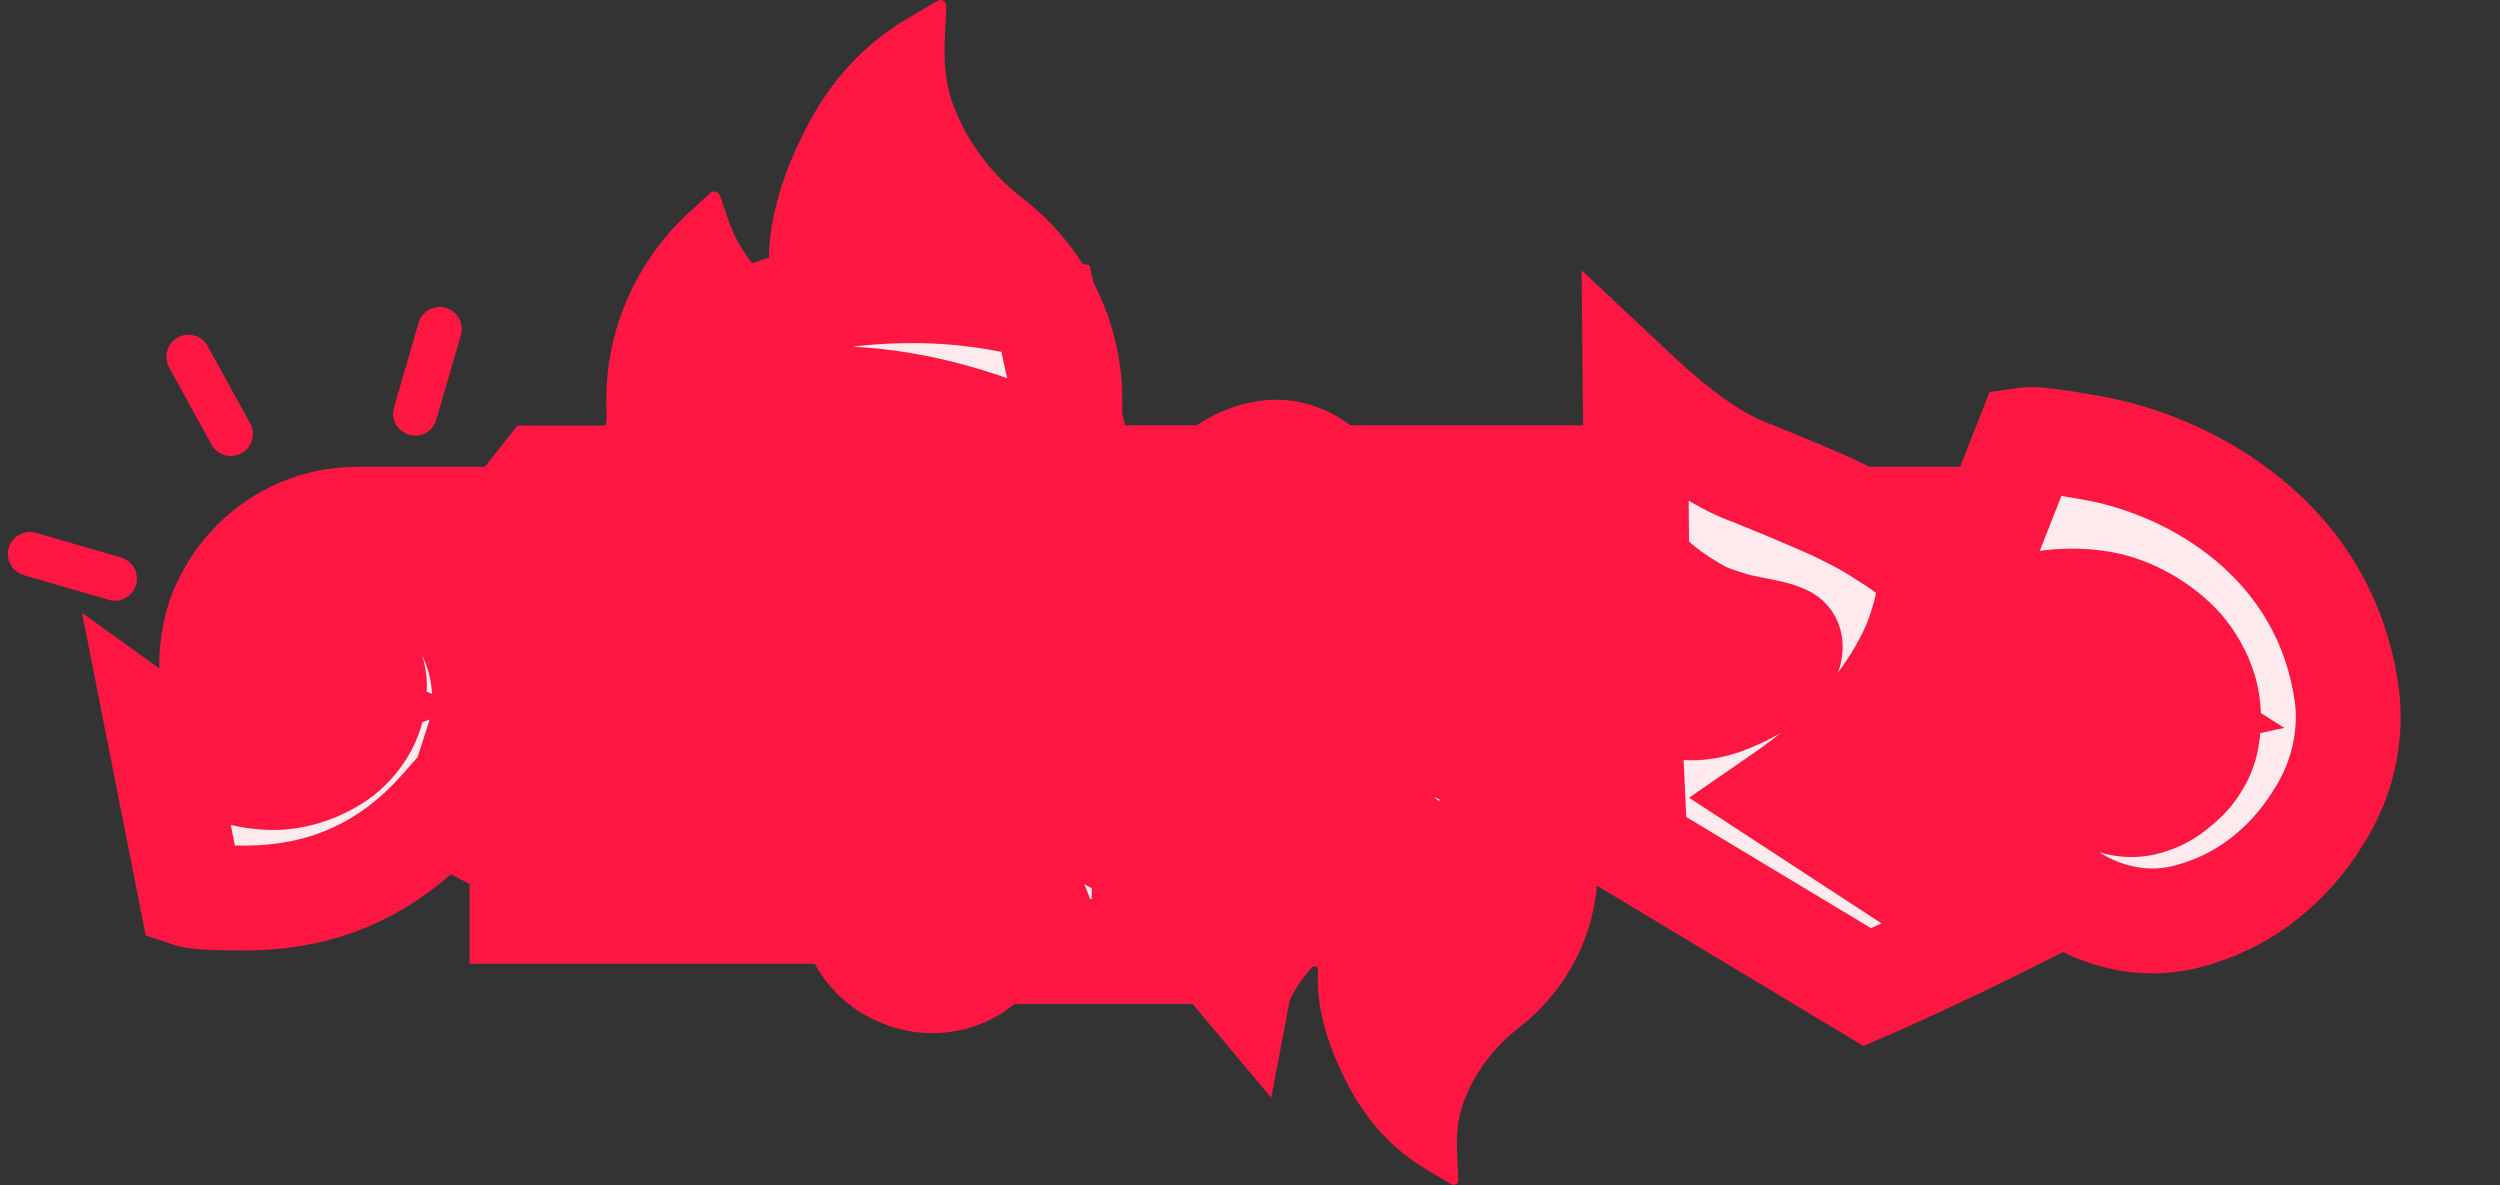 <svg width="1907" height="904" viewBox="0 0 1907 904" fill="none" xmlns="http://www.w3.org/2000/svg">
<rect x="0" y="0" width="1907" height="904" fill="#333333" stroke="none"/>
<rect x="121.436" y="356.062" width="1669.46" height="302.513" rx="151.256" fill="#FF1744"/>
<path d="M479.186 226.613C490.041 202.158 505.822 180.209 525.54 162.138L541.811 147.195C542.363 146.701 543.028 146.351 543.748 146.175C544.467 145.999 545.218 146.002 545.936 146.184C546.654 146.366 547.316 146.722 547.864 147.221C548.412 147.719 548.83 148.344 549.08 149.041L556.349 169.917C560.878 183.014 569.209 196.39 581.007 209.543C581.79 210.382 582.685 210.606 583.3 210.662C583.915 210.718 584.866 210.606 585.704 209.822C586.487 209.151 586.879 208.143 586.823 207.136C584.754 173.443 594.818 135.441 616.849 94.081C635.077 59.717 660.407 32.908 692.055 14.215L715.148 0.615C718.167 -1.176 722.025 1.175 721.857 4.701L720.627 31.565C719.789 49.923 721.913 66.153 726.946 79.641C733.096 96.152 741.931 111.487 753.226 125.255C761.086 134.824 769.995 143.478 779.785 151.056C803.364 169.199 822.537 192.446 835.868 219.057C849.166 245.9 856.093 275.454 856.109 305.415C856.109 331.832 850.909 357.409 840.621 381.532C830.687 404.756 816.351 425.834 798.405 443.6C780.289 461.509 759.265 475.613 735.836 485.408C711.569 495.594 685.848 500.743 659.288 500.743C632.729 500.743 607.008 495.594 582.741 485.464C559.37 475.727 538.118 461.526 520.172 443.656C502.055 425.746 487.853 404.814 477.956 381.587C467.683 357.531 462.413 331.633 462.468 305.471C462.468 278.159 468.059 251.63 479.186 226.613Z" fill="#FF1744"/>
<path d="M920.089 724.361C928.69 743.723 941.194 761.101 956.818 775.408L969.711 787.24C970.148 787.63 970.675 787.908 971.245 788.047C971.815 788.187 972.411 788.184 972.979 788.04C973.548 787.895 974.072 787.614 974.507 787.219C974.941 786.825 975.272 786.33 975.47 785.777L981.23 769.249C984.819 758.88 991.42 748.289 1000.77 737.876C1001.39 737.211 1002.1 737.034 1002.59 736.99C1003.07 736.945 1003.83 737.034 1004.49 737.654C1005.11 738.186 1005.42 738.984 1005.38 739.781C1003.74 766.457 1011.71 796.545 1029.17 829.292C1043.61 856.5 1063.68 877.725 1088.76 892.525L1107.06 903.293C1109.45 904.711 1112.51 902.85 1112.37 900.059L1111.4 878.789C1110.73 864.254 1112.42 851.404 1116.4 840.725C1121.28 827.652 1128.28 815.511 1137.23 804.61C1143.46 797.034 1150.52 790.182 1158.27 784.182C1176.96 769.818 1192.15 751.412 1202.71 730.343C1213.25 709.09 1218.74 685.691 1218.75 661.969C1218.75 641.054 1214.63 620.803 1206.48 601.705C1198.61 583.317 1187.25 566.628 1173.03 552.562C1158.67 538.383 1142.01 527.216 1123.45 519.461C1104.22 511.396 1083.84 507.32 1062.8 507.32C1041.75 507.32 1021.37 511.396 1002.14 519.417C983.624 527.126 966.785 538.369 952.565 552.518C938.21 566.698 926.956 583.271 919.114 601.66C910.975 620.707 906.799 641.212 906.842 661.925C906.842 683.549 911.272 704.553 920.089 724.361Z" fill="#FF1744"/>
<path d="M95.731 456.161C99.635 454.015 102.527 450.406 103.771 446.128C104.39 444.006 104.584 441.784 104.343 439.587C104.102 437.39 103.43 435.263 102.366 433.326C101.301 431.389 99.865 429.682 98.139 428.301C96.414 426.921 94.433 425.894 92.31 425.28L27.784 406.533C25.653 405.874 23.412 405.645 21.191 405.861C18.971 406.077 16.815 406.733 14.851 407.79C12.887 408.848 11.153 410.286 9.751 412.021C8.348 413.756 7.305 415.753 6.683 417.896C6.06 420.038 5.871 422.283 6.125 424.499C6.38 426.716 7.073 428.859 8.165 430.805C9.256 432.75 10.725 434.459 12.484 435.831C14.243 437.203 16.258 438.211 18.41 438.796L82.952 457.572C87.231 458.815 91.827 458.307 95.731 456.161Z" fill="#FF1744"/>
<path d="M329.865 610.762C361.103 593.589 384.24 564.71 394.186 530.478C404.131 496.246 400.071 459.466 382.898 428.228C365.725 396.99 336.846 373.853 302.614 363.908C268.382 353.962 231.602 358.022 200.364 375.195C169.126 392.368 145.989 421.247 136.043 455.479C126.098 489.711 130.158 526.491 147.331 557.73C164.504 588.968 193.383 612.104 227.615 622.05C261.847 631.995 298.627 627.935 329.865 610.762ZM135.613 257.412C139.518 255.266 144.115 254.758 148.394 256.001C152.673 257.244 156.283 260.137 158.43 264.041L190.805 322.933C192.952 326.838 193.459 331.435 192.216 335.714C190.973 339.993 188.081 343.603 184.176 345.75C180.271 347.896 175.674 348.404 171.395 347.161C167.116 345.917 163.506 343.025 161.359 339.121L128.984 280.229C126.837 276.324 126.33 271.727 127.573 267.448C128.816 263.169 131.708 259.559 135.613 257.412ZM340.116 234.83C344.393 236.073 348.002 238.965 350.149 242.869C352.295 246.773 352.803 251.37 351.56 255.648L332.829 320.203C332.212 322.323 331.183 324.3 329.802 326.022C328.42 327.744 326.713 329.177 324.778 330.239C320.869 332.384 316.269 332.888 311.988 331.641C309.869 331.024 307.892 329.995 306.17 328.614C304.448 327.232 303.015 325.525 301.953 323.59C299.808 319.681 299.303 315.081 300.55 310.8L319.297 246.275C320.541 241.997 323.433 238.388 327.337 236.242C331.241 234.095 335.837 233.588 340.116 234.83Z" fill="#FF1744"/>
<mask id="path-6-outside-1_806_215" maskUnits="userSpaceOnUse" x="62.437" y="181.718" width="1769" height="656" fill="black">
<rect fill="white" x="62.437" y="181.718" width="1769" height="656"/>
<path fill-rule="evenodd" clip-rule="evenodd" d="M472.104 695.118H398.251V649.957L367.435 634.017C357.163 628.704 346.891 623.214 336.619 617.546C296.947 662.531 247.004 685.023 186.788 685.023C163.765 685.023 150.127 684.315 145.877 682.898L121.437 559.102C152.961 581.771 182.006 593.106 208.572 593.106C217.427 593.106 226.46 591.512 235.669 588.324C244.878 585.136 253.202 580.709 260.641 575.041C268.079 569.02 274.101 561.758 278.705 553.257C283.31 544.402 285.612 534.484 285.612 523.504C285.612 518.191 284.55 512.878 282.425 507.564C280.299 501.897 277.111 496.761 272.861 492.156C268.965 487.197 264.36 483.301 259.047 480.467C253.734 477.28 247.889 475.686 241.513 475.686C233.721 475.686 226.814 477.457 220.792 480.999C215.125 484.541 212.291 490.031 212.291 497.47C212.291 506.325 215.479 514.294 221.855 521.379C228.231 528.463 236.554 534.13 246.827 538.381L185.194 563.352C184.84 562.998 183.423 561.227 180.944 558.039C178.464 554.497 175.808 549.892 172.974 544.225C170.494 538.558 168.192 532.005 166.067 524.567C163.942 516.774 162.879 508.273 162.879 499.063C162.879 485.604 165.536 473.383 170.849 462.403C176.162 451.068 183.246 441.327 192.101 433.181C200.956 425.034 211.051 418.835 222.386 414.585C233.721 409.98 245.587 407.678 257.984 407.678C272.507 407.678 286.498 411.397 299.958 418.835C313.418 425.919 325.284 435.306 335.556 446.995C345.828 458.684 353.975 471.966 359.996 486.843C366.372 501.72 369.56 516.774 369.56 532.005C369.56 543.694 367.966 554.497 364.778 564.415L398.251 577.167V398.114H387.508L414.074 364.641H504.969C502.643 355.609 501.479 346.576 501.479 337.544C501.479 321.251 505.73 306.197 514.231 292.382C522.732 278.214 535.129 265.994 551.423 255.722C568.071 245.096 588.615 236.772 613.055 230.75C637.496 224.729 665.478 221.718 697.003 221.718C729.944 221.718 763.417 226.145 797.421 235.001L823.987 355.609C755.624 321.251 692.398 304.071 634.308 304.071C590.386 304.071 568.425 317.354 568.425 343.92C568.425 348.879 569.31 355.786 571.081 364.641H621.685L596.713 398.114H586.49V695.118H510.512V398.114H496.013H486.603H472.104V695.118ZM1790.25 531.084C1774.58 412.136 1671.8 355.515 1597.37 341.972C1568.91 336.793 1551.9 334.601 1546.32 335.397L1488.27 482.919C1532.34 461.989 1570.79 454.511 1603.62 460.486C1614.57 462.478 1625.37 466.48 1636.04 472.492C1646.71 478.503 1656 485.848 1663.92 494.527C1671.76 503.643 1677.57 513.972 1681.35 525.516C1685.05 537.497 1685.66 550.274 1683.19 563.847C1682 570.414 1679.49 576.742 1675.67 582.832C1671.77 589.359 1666.67 594.99 1660.38 599.726C1654.45 604.979 1647.88 608.759 1640.68 611.067C1633.39 613.812 1625.81 614.468 1617.93 613.034C1608.3 611.281 1600.16 607.539 1593.51 601.806C1587.3 596.153 1585.04 588.729 1586.71 579.535C1588.7 568.589 1594.43 559.456 1603.91 552.133C1613.38 544.811 1624.95 539.678 1638.6 536.734L1568.03 492.005C1567.52 492.363 1565.37 494.234 1561.59 497.617C1557.72 501.437 1553.41 506.531 1548.63 512.899C1544.29 519.347 1539.97 526.929 1535.67 535.645C1531.29 544.799 1528.06 555.068 1525.99 566.451C1522.96 583.088 1523.5 598.791 1527.6 613.558C1531.62 628.764 1538.18 642.397 1547.29 654.459C1556.41 666.521 1567.49 676.453 1580.55 684.256C1593.52 692.497 1607.67 698.012 1622.99 700.801C1640.94 704.067 1659.07 702.617 1677.38 696.45C1695.62 690.721 1712.39 681.788 1727.72 669.65C1743.05 657.512 1756.1 642.926 1766.89 625.892C1778.12 608.937 1785.45 591.047 1788.87 572.22C1791.5 557.772 1791.96 544.06 1790.25 531.084ZM872.785 725.736H797.869V714.488C793.431 693.485 785.758 677.529 774.849 666.621C770.763 662.534 765.859 659.101 760.137 656.322C754.416 653.543 748.531 651.745 742.482 650.928C736.271 650.274 730.141 650.846 724.092 652.644C717.88 654.606 712.241 658.12 707.173 663.188C704.721 665.64 702.759 668.582 701.288 672.015C699.654 675.611 698.754 679.453 698.591 683.54C698.101 687.626 698.428 691.55 699.572 695.309C700.553 699.233 702.514 702.666 705.457 705.608C709.053 709.204 713.058 711.575 717.472 712.719C721.722 713.7 725.563 712.474 728.996 709.041C733.083 704.954 735.29 699.805 735.617 693.593C735.944 687.381 734.718 680.924 731.939 674.222L771.907 691.141C771.907 691.468 771.743 692.939 771.417 695.555C770.926 698.334 770.027 701.685 768.719 705.608C767.248 709.368 765.286 713.455 762.834 717.868C760.219 722.445 756.786 726.859 752.536 731.109C746.324 737.321 739.458 741.735 731.939 744.35C724.256 747.129 716.491 748.355 708.644 748.028C700.798 747.701 693.278 745.903 686.086 742.634C678.729 739.528 672.191 735.114 666.469 729.393C659.767 722.691 655.026 714.517 652.247 704.872C649.305 695.391 648.161 685.583 648.815 675.448C649.468 665.313 651.839 655.423 655.925 645.778C659.849 635.97 665.325 627.551 672.354 620.522C677.749 615.128 683.47 610.878 689.518 607.772C729.266 587.361 768.565 595.543 797.869 612.05V590.251V440.952C786.889 428.909 773.252 422.887 756.958 422.887C745.269 422.887 733.758 426.252 722.423 432.982C738.716 440.775 751.291 451.578 760.146 465.393C769.001 478.852 773.429 492.49 773.429 506.304C773.429 519.409 772.012 530.744 769.178 540.308C766.345 549.517 764.219 555.007 762.803 556.778L678.324 558.904C698.868 547.923 709.14 530.921 709.14 507.898C709.14 490.541 700.285 479.384 682.574 474.425C675.136 486.468 669.646 500.636 666.104 516.93L661.322 509.492C654.238 496.032 646.976 482.926 639.538 470.174L617.223 430.857C647.685 386.581 687.533 364.443 736.768 364.443H743.675C765.991 367.277 784.055 372.944 797.869 381.445V364.443H905.954L879.92 397.916H872.785V725.736ZM1137.94 716.704H1060.9V691.201C1049.21 687.659 1037.7 685.888 1026.37 685.888C1016.1 685.888 1006.35 687.659 997.145 691.201C988.29 694.743 980.32 699.348 973.236 705.015C966.152 711.036 960.13 717.589 955.171 724.674C950.567 732.112 947.556 739.55 946.139 746.989L929.668 727.33C922.23 718.475 914.969 709.797 907.884 701.296C900.8 692.795 893.539 684.471 886.101 676.324C891.414 669.24 897.967 662.687 905.759 656.665C913.906 650.29 922.584 644.977 931.794 640.726C941.003 636.121 950.567 632.579 960.485 630.1C970.402 627.266 979.966 625.849 989.175 625.849C1002.64 625.849 1015.56 627.266 1027.96 630.1C1040.71 632.933 1051.69 636.475 1060.9 640.726V632.756C1053.11 626.381 1043.55 620.536 1032.21 615.223C1021.23 609.556 1009.54 604.597 997.145 600.346C985.102 596.096 973.059 592.731 961.016 590.251C949.327 587.772 939.055 586.532 930.2 586.532L921.167 587.063C916.917 586.709 912.843 585.292 908.947 582.813C905.051 579.979 903.103 576.083 903.103 571.124C903.103 566.873 904.874 562.977 908.416 559.435L962.185 505.154C933.254 490.797 904.219 462.713 901.975 418.705C901.665 412.631 902.393 406.3 904.158 399.712C906.458 391.128 910.539 383.128 916.401 375.712C922.061 368.242 928.686 361.994 936.276 356.967C943.865 351.939 952.01 348.452 960.711 346.504C969.466 344.357 977.96 344.386 986.194 346.592C993.223 348.476 999.603 351.576 1005.33 355.893C1011.12 360.011 1015.91 365.038 1019.7 370.975C1023.49 376.912 1026.03 383.478 1027.33 390.673C1028.69 397.669 1028.35 404.96 1026.32 412.546C1024.93 417.736 1023.04 422.366 1020.66 426.435C1018.33 430.304 1016.03 433.648 1013.77 436.465C1011.31 439.229 1009.11 441.42 1007.17 443.04C1005.28 444.46 1004.21 445.243 1003.96 445.389L972.782 421.951C979.248 421.116 984.823 419.187 989.508 416.163C994.193 413.139 997.204 409.131 998.541 404.141C999.664 399.948 998.887 396.424 996.209 393.566C993.329 390.655 989.681 388.608 985.263 387.424C981.648 386.455 978.093 386.466 974.599 387.455C971.159 388.245 967.96 389.741 965.002 391.944C961.897 393.894 959.314 396.304 957.253 399.175C955.245 401.847 953.841 404.68 953.038 407.674C951.38 413.863 951.188 419.802 952.461 425.493C953.788 430.984 956.106 435.991 959.414 440.515C962.775 444.839 966.826 448.599 971.566 451.794C976.306 454.99 981.187 457.261 986.207 458.606C992.28 460.233 998.859 460.883 1005.94 460.556L1018.4 447.859C1022.29 443.609 1036.46 429.44 1060.9 405.354V364.443H1177.84L1145.96 397.916H1137.94V716.704ZM1060.9 493.021V553.591C1041.42 546.506 1023.71 542.964 1007.77 542.964H1002.99C1006.53 539.422 1010.78 535.703 1015.74 531.807C1020.7 527.91 1026.19 523.306 1032.21 517.993L1060.9 493.021ZM1247.34 646.468L1424.41 752.972C1440.02 746.191 1455.43 739.21 1470.63 732.03C1486.24 724.85 1501.64 717.471 1516.85 709.892L1360.19 607.577C1381 593.217 1398.4 578.458 1412.41 563.3C1426.41 547.743 1437.82 532.785 1446.62 518.425C1455.43 504.065 1461.63 490.901 1465.23 478.935C1469.23 466.968 1471.23 457.395 1471.23 450.214C1471.23 445.428 1470.43 440.841 1468.83 436.453C1467.63 432.065 1465.63 428.674 1462.83 426.281C1454.42 419.5 1446.22 413.716 1438.22 408.929C1430.62 403.744 1422.01 398.758 1412.41 393.971C1403.2 389.184 1392.4 384.198 1380 379.013C1367.99 373.827 1353.59 367.844 1336.78 361.063C1311.57 352.287 1281.76 331.744 1247.34 299.434L1248.54 427.478C1257.35 441.439 1274.76 455.4 1300.77 469.361C1310.37 472.951 1318.97 475.743 1326.58 477.738C1334.58 479.333 1341.38 480.73 1346.98 481.926C1352.99 483.123 1357.59 484.519 1360.79 486.115C1363.99 487.311 1365.59 489.705 1365.59 493.295C1365.59 498.48 1362.99 503.865 1357.79 509.45C1352.59 515.034 1346.18 520.02 1338.58 524.408C1330.98 528.796 1322.77 532.585 1313.97 535.776C1305.57 538.569 1297.76 539.965 1290.56 539.965C1279.76 539.965 1270.15 539.167 1261.75 537.571C1253.35 535.976 1246.74 533.981 1241.94 531.588L1247.34 646.468Z"/>
</mask>
<path fill-rule="evenodd" clip-rule="evenodd" d="M472.104 695.118H398.251V649.957L367.435 634.017C357.163 628.704 346.891 623.214 336.619 617.546C296.947 662.531 247.004 685.023 186.788 685.023C163.765 685.023 150.127 684.315 145.877 682.898L121.437 559.102C152.961 581.771 182.006 593.106 208.572 593.106C217.427 593.106 226.46 591.512 235.669 588.324C244.878 585.136 253.202 580.709 260.641 575.041C268.079 569.02 274.101 561.758 278.705 553.257C283.31 544.402 285.612 534.484 285.612 523.504C285.612 518.191 284.55 512.878 282.425 507.564C280.299 501.897 277.111 496.761 272.861 492.156C268.965 487.197 264.36 483.301 259.047 480.467C253.734 477.28 247.889 475.686 241.513 475.686C233.721 475.686 226.814 477.457 220.792 480.999C215.125 484.541 212.291 490.031 212.291 497.47C212.291 506.325 215.479 514.294 221.855 521.379C228.231 528.463 236.554 534.13 246.827 538.381L185.194 563.352C184.84 562.998 183.423 561.227 180.944 558.039C178.464 554.497 175.808 549.892 172.974 544.225C170.494 538.558 168.192 532.005 166.067 524.567C163.942 516.774 162.879 508.273 162.879 499.063C162.879 485.604 165.536 473.383 170.849 462.403C176.162 451.068 183.246 441.327 192.101 433.181C200.956 425.034 211.051 418.835 222.386 414.585C233.721 409.98 245.587 407.678 257.984 407.678C272.507 407.678 286.498 411.397 299.958 418.835C313.418 425.919 325.284 435.306 335.556 446.995C345.828 458.684 353.975 471.966 359.996 486.843C366.372 501.72 369.56 516.774 369.56 532.005C369.56 543.694 367.966 554.497 364.778 564.415L398.251 577.167V398.114H387.508L414.074 364.641H504.969C502.643 355.609 501.479 346.576 501.479 337.544C501.479 321.251 505.73 306.197 514.231 292.382C522.732 278.214 535.129 265.994 551.423 255.722C568.071 245.096 588.615 236.772 613.055 230.75C637.496 224.729 665.478 221.718 697.003 221.718C729.944 221.718 763.417 226.145 797.421 235.001L823.987 355.609C755.624 321.251 692.398 304.071 634.308 304.071C590.386 304.071 568.425 317.354 568.425 343.92C568.425 348.879 569.31 355.786 571.081 364.641H621.685L596.713 398.114H586.49V695.118H510.512V398.114H496.013H486.603H472.104V695.118ZM1790.25 531.084C1774.58 412.136 1671.8 355.515 1597.37 341.972C1568.91 336.793 1551.9 334.601 1546.32 335.397L1488.27 482.919C1532.34 461.989 1570.79 454.511 1603.62 460.486C1614.57 462.478 1625.37 466.48 1636.04 472.492C1646.71 478.503 1656 485.848 1663.92 494.527C1671.76 503.643 1677.57 513.972 1681.35 525.516C1685.05 537.497 1685.66 550.274 1683.19 563.847C1682 570.414 1679.49 576.742 1675.67 582.832C1671.77 589.359 1666.67 594.99 1660.38 599.726C1654.45 604.979 1647.88 608.759 1640.68 611.067C1633.39 613.812 1625.81 614.468 1617.93 613.034C1608.3 611.281 1600.16 607.539 1593.51 601.806C1587.3 596.153 1585.04 588.729 1586.71 579.535C1588.7 568.589 1594.43 559.456 1603.91 552.133C1613.38 544.811 1624.95 539.678 1638.6 536.734L1568.03 492.005C1567.52 492.363 1565.37 494.234 1561.59 497.617C1557.72 501.437 1553.41 506.531 1548.63 512.899C1544.29 519.347 1539.97 526.929 1535.67 535.645C1531.29 544.799 1528.06 555.068 1525.99 566.451C1522.96 583.088 1523.5 598.791 1527.6 613.558C1531.62 628.764 1538.18 642.397 1547.29 654.459C1556.41 666.521 1567.49 676.453 1580.55 684.256C1593.52 692.497 1607.67 698.012 1622.99 700.801C1640.94 704.067 1659.07 702.617 1677.38 696.45C1695.62 690.721 1712.39 681.788 1727.72 669.65C1743.05 657.512 1756.1 642.926 1766.89 625.892C1778.12 608.937 1785.45 591.047 1788.87 572.22C1791.5 557.772 1791.96 544.06 1790.25 531.084ZM872.785 725.736H797.869V714.488C793.431 693.485 785.758 677.529 774.849 666.621C770.763 662.534 765.859 659.101 760.137 656.322C754.416 653.543 748.531 651.745 742.482 650.928C736.271 650.274 730.141 650.846 724.092 652.644C717.88 654.606 712.241 658.12 707.173 663.188C704.721 665.64 702.759 668.582 701.288 672.015C699.654 675.611 698.754 679.453 698.591 683.54C698.101 687.626 698.428 691.55 699.572 695.309C700.553 699.233 702.514 702.666 705.457 705.608C709.053 709.204 713.058 711.575 717.472 712.719C721.722 713.7 725.563 712.474 728.996 709.041C733.083 704.954 735.29 699.805 735.617 693.593C735.944 687.381 734.718 680.924 731.939 674.222L771.907 691.141C771.907 691.468 771.743 692.939 771.417 695.555C770.926 698.334 770.027 701.685 768.719 705.608C767.248 709.368 765.286 713.455 762.834 717.868C760.219 722.445 756.786 726.859 752.536 731.109C746.324 737.321 739.458 741.735 731.939 744.35C724.256 747.129 716.491 748.355 708.644 748.028C700.798 747.701 693.278 745.903 686.086 742.634C678.729 739.528 672.191 735.114 666.469 729.393C659.767 722.691 655.026 714.517 652.247 704.872C649.305 695.391 648.161 685.583 648.815 675.448C649.468 665.313 651.839 655.423 655.925 645.778C659.849 635.97 665.325 627.551 672.354 620.522C677.749 615.128 683.47 610.878 689.518 607.772C729.266 587.361 768.565 595.543 797.869 612.05V590.251V440.952C786.889 428.909 773.252 422.887 756.958 422.887C745.269 422.887 733.758 426.252 722.423 432.982C738.716 440.775 751.291 451.578 760.146 465.393C769.001 478.852 773.429 492.49 773.429 506.304C773.429 519.409 772.012 530.744 769.178 540.308C766.345 549.517 764.219 555.007 762.803 556.778L678.324 558.904C698.868 547.923 709.14 530.921 709.14 507.898C709.14 490.541 700.285 479.384 682.574 474.425C675.136 486.468 669.646 500.636 666.104 516.93L661.322 509.492C654.238 496.032 646.976 482.926 639.538 470.174L617.223 430.857C647.685 386.581 687.533 364.443 736.768 364.443H743.675C765.991 367.277 784.055 372.944 797.869 381.445V364.443H905.954L879.92 397.916H872.785V725.736ZM1137.94 716.704H1060.9V691.201C1049.21 687.659 1037.7 685.888 1026.37 685.888C1016.1 685.888 1006.35 687.659 997.145 691.201C988.29 694.743 980.32 699.348 973.236 705.015C966.152 711.036 960.13 717.589 955.171 724.674C950.567 732.112 947.556 739.55 946.139 746.989L929.668 727.33C922.23 718.475 914.969 709.797 907.884 701.296C900.8 692.795 893.539 684.471 886.101 676.324C891.414 669.24 897.967 662.687 905.759 656.665C913.906 650.29 922.584 644.977 931.794 640.726C941.003 636.121 950.567 632.579 960.485 630.1C970.402 627.266 979.966 625.849 989.175 625.849C1002.64 625.849 1015.56 627.266 1027.96 630.1C1040.71 632.933 1051.69 636.475 1060.9 640.726V632.756C1053.11 626.381 1043.55 620.536 1032.21 615.223C1021.23 609.556 1009.54 604.597 997.145 600.346C985.102 596.096 973.059 592.731 961.016 590.251C949.327 587.772 939.055 586.532 930.2 586.532L921.167 587.063C916.917 586.709 912.843 585.292 908.947 582.813C905.051 579.979 903.103 576.083 903.103 571.124C903.103 566.873 904.874 562.977 908.416 559.435L962.185 505.154C933.254 490.797 904.219 462.713 901.975 418.705C901.665 412.631 902.393 406.3 904.158 399.712C906.458 391.128 910.539 383.128 916.401 375.712C922.061 368.242 928.686 361.994 936.276 356.967C943.865 351.939 952.01 348.452 960.711 346.504C969.466 344.357 977.96 344.386 986.194 346.592C993.223 348.476 999.603 351.576 1005.33 355.893C1011.12 360.011 1015.91 365.038 1019.7 370.975C1023.49 376.912 1026.03 383.478 1027.33 390.673C1028.69 397.669 1028.35 404.96 1026.32 412.546C1024.93 417.736 1023.04 422.366 1020.66 426.435C1018.33 430.304 1016.03 433.648 1013.77 436.465C1011.31 439.229 1009.11 441.42 1007.17 443.04C1005.28 444.46 1004.21 445.243 1003.96 445.389L972.782 421.951C979.248 421.116 984.823 419.187 989.508 416.163C994.193 413.139 997.204 409.131 998.541 404.141C999.664 399.948 998.887 396.424 996.209 393.566C993.329 390.655 989.681 388.608 985.263 387.424C981.648 386.455 978.093 386.466 974.599 387.455C971.159 388.245 967.96 389.741 965.002 391.944C961.897 393.894 959.314 396.304 957.253 399.175C955.245 401.847 953.841 404.68 953.038 407.674C951.38 413.863 951.188 419.802 952.461 425.493C953.788 430.984 956.106 435.991 959.414 440.515C962.775 444.839 966.826 448.599 971.566 451.794C976.306 454.99 981.187 457.261 986.207 458.606C992.28 460.233 998.859 460.883 1005.94 460.556L1018.4 447.859C1022.29 443.609 1036.46 429.44 1060.9 405.354V364.443H1177.84L1145.96 397.916H1137.94V716.704ZM1060.9 493.021V553.591C1041.42 546.506 1023.71 542.964 1007.77 542.964H1002.99C1006.53 539.422 1010.78 535.703 1015.74 531.807C1020.7 527.91 1026.19 523.306 1032.21 517.993L1060.9 493.021ZM1247.34 646.468L1424.41 752.972C1440.02 746.191 1455.43 739.21 1470.63 732.03C1486.24 724.85 1501.64 717.471 1516.85 709.892L1360.19 607.577C1381 593.217 1398.4 578.458 1412.41 563.3C1426.41 547.743 1437.82 532.785 1446.62 518.425C1455.43 504.065 1461.63 490.901 1465.23 478.935C1469.23 466.968 1471.23 457.395 1471.23 450.214C1471.23 445.428 1470.43 440.841 1468.83 436.453C1467.63 432.065 1465.63 428.674 1462.83 426.281C1454.42 419.5 1446.22 413.716 1438.22 408.929C1430.62 403.744 1422.01 398.758 1412.41 393.971C1403.2 389.184 1392.4 384.198 1380 379.013C1367.99 373.827 1353.59 367.844 1336.78 361.063C1311.57 352.287 1281.76 331.744 1247.34 299.434L1248.54 427.478C1257.35 441.439 1274.76 455.4 1300.77 469.361C1310.37 472.951 1318.97 475.743 1326.58 477.738C1334.58 479.333 1341.38 480.73 1346.98 481.926C1352.99 483.123 1357.59 484.519 1360.79 486.115C1363.99 487.311 1365.59 489.705 1365.59 493.295C1365.59 498.48 1362.99 503.865 1357.79 509.45C1352.59 515.034 1346.18 520.02 1338.58 524.408C1330.98 528.796 1322.77 532.585 1313.97 535.776C1305.57 538.569 1297.76 539.965 1290.56 539.965C1279.76 539.965 1270.15 539.167 1261.75 537.571C1253.35 535.976 1246.74 533.981 1241.94 531.588L1247.34 646.468Z" fill="#FFEBEE"/>
<path d="M121.437 558.904L133.113 542.666L92.009 513.108L101.815 562.778L121.437 558.904ZM235.669 588.126L229.127 569.226H229.127L235.669 588.126ZM260.641 574.843L272.762 590.752L272.996 590.573L273.225 590.388L260.641 574.843ZM278.705 553.059L296.291 562.585L296.372 562.436L296.45 562.286L278.705 553.059ZM282.425 507.366L263.698 514.389L263.774 514.592L263.855 514.794L282.425 507.366ZM272.861 491.958L257.135 504.315L257.626 504.94L258.165 505.524L272.861 491.958ZM259.047 480.269L248.757 497.419L249.19 497.679L249.635 497.916L259.047 480.269ZM220.792 480.801L210.652 463.562L210.42 463.698L210.192 463.841L220.792 480.801ZM221.855 521.18L236.721 507.801L236.721 507.801L221.855 521.18ZM246.827 538.182L254.336 556.719L299.607 538.378L254.474 519.702L246.827 538.182ZM387.508 397.916L371.843 385.482L346.102 417.916H387.508V397.916ZM414.074 364.443V344.443H404.414L398.408 352.01L414.074 364.443ZM621.685 364.443L637.716 376.402L661.557 344.443H621.685V364.443ZM141.103 555.261L141.058 555.03L101.815 562.778L101.861 563.009L141.103 555.261ZM109.76 575.141C143.186 599.178 176.285 612.908 208.572 612.908V572.908C187.728 572.908 162.736 563.968 133.113 542.666L109.76 575.141ZM208.572 612.908C219.866 612.908 231.108 610.869 242.211 607.026L229.127 569.226C221.811 571.759 214.988 572.908 208.572 572.908V612.908ZM242.211 607.026C253.342 603.173 263.564 597.759 272.762 590.752L248.52 558.934C242.841 563.261 236.415 566.703 229.127 569.226L242.211 607.026ZM273.225 590.388C282.732 582.692 290.445 573.378 296.291 562.585L261.12 543.534C257.756 549.743 253.426 554.951 248.057 559.298L273.225 590.388ZM296.45 562.286C302.68 550.304 305.612 537.171 305.612 523.306H265.612C265.612 531.402 263.94 538.104 260.961 543.832L296.45 562.286ZM305.612 523.306C305.612 515.258 303.991 507.43 300.994 499.938L263.855 514.794C265.109 517.928 265.612 520.727 265.612 523.306H305.612ZM301.151 500.344C298.086 492.17 293.498 484.829 287.557 478.393L258.165 505.524C260.725 508.297 262.513 511.228 263.698 514.389L301.151 500.344ZM288.587 479.602C283.059 472.566 276.336 466.824 268.458 462.622L249.635 497.916C252.383 499.382 254.87 501.433 257.135 504.315L288.587 479.602ZM269.337 463.119C260.822 458.011 251.404 455.487 241.513 455.487V495.487C244.375 495.487 246.645 496.152 248.757 497.419L269.337 463.119ZM241.513 455.487C230.577 455.487 220.091 458.009 210.652 463.562L230.933 498.039C233.536 496.508 236.865 495.487 241.513 495.487V455.487ZM210.192 463.841C197.932 471.503 192.291 483.865 192.291 497.271H232.291C232.291 496.677 232.348 496.389 232.359 496.34C232.367 496.303 232.333 496.468 232.189 496.748C232.041 497.035 231.845 497.309 231.637 497.53C231.436 497.743 231.319 497.807 231.392 497.761L210.192 463.841ZM192.291 497.271C192.291 511.463 197.582 524.108 206.989 534.56L236.721 507.801C233.376 504.085 232.291 500.79 232.291 497.271H192.291ZM206.989 534.56C215.666 544.201 226.607 551.461 239.18 556.663L254.474 519.702C246.502 516.403 240.795 512.328 236.721 507.801L206.989 534.56ZM239.317 519.646L239.075 519.744L254.095 556.817L254.336 556.719L239.317 519.646ZM357.715 582.928L391.131 595.658L405.371 558.279L371.955 545.549L357.715 582.928ZM387.666 377.916H387.508V417.916H387.666V377.916ZM403.174 410.349L429.74 376.876L398.408 352.01L371.843 385.482L403.174 410.349ZM571.081 384.443H621.685V344.443H571.081V384.443ZM605.654 352.484L605.506 352.682L637.568 376.6L637.716 376.402L605.654 352.484ZM566.49 398.114L566.49 694.92H606.49L606.49 398.114H566.49ZM656.932 460.302L634.616 420.985L599.829 440.729L622.144 480.046L656.932 460.302ZM414.074 384.443H504.918V344.443H414.074V384.443ZM398.251 695.118H358.251V735.118H398.251V695.118ZM472.104 695.118V735.118H512.104V695.118H472.104ZM398.251 649.957H438.251V625.612L416.628 614.428L398.251 649.957ZM367.435 634.017L385.812 598.488L367.435 634.017ZM336.619 617.546L355.942 582.523L327.844 567.021L306.618 591.089L336.619 617.546ZM145.877 682.898L106.634 690.645L111.143 713.484L133.228 720.845L145.877 682.898ZM121.437 559.102L144.789 526.627L62.582 467.511L82.194 566.849L121.437 559.102ZM235.669 588.324L248.753 626.124L248.753 626.124L235.669 588.324ZM260.641 575.041L284.882 606.859L285.351 606.502L285.809 606.131L260.641 575.041ZM278.705 553.257L313.877 572.309L314.038 572.012L314.194 571.712L278.705 553.257ZM282.425 507.564L244.971 521.609L245.124 522.016L245.285 522.42L282.425 507.564ZM272.861 492.156L241.408 516.869L242.39 518.119L243.469 519.288L272.861 492.156ZM259.047 480.467L238.467 514.767L239.333 515.287L240.223 515.762L259.047 480.467ZM220.792 480.999L200.511 446.521L200.048 446.794L199.592 447.079L220.792 480.999ZM221.855 521.379L251.587 494.62L251.587 494.62L221.855 521.379ZM246.827 538.381L261.847 575.453L352.384 538.77L262.121 501.42L246.827 538.381ZM185.194 563.352L156.91 591.636L175.651 610.378L200.215 600.425L185.194 563.352ZM180.944 558.039L148.174 580.978L148.752 581.802L149.37 582.597L180.944 558.039ZM172.974 544.225L136.328 560.258L136.738 561.197L137.197 562.114L172.974 544.225ZM166.067 524.567L127.476 535.091L127.54 535.324L127.606 535.555L166.067 524.567ZM170.849 462.403L206.855 479.825L206.962 479.603L207.067 479.38L170.849 462.403ZM192.101 433.181L165.019 403.743L165.019 403.743L192.101 433.181ZM222.386 414.585L236.431 452.038L236.939 451.847L237.441 451.643L222.386 414.585ZM299.958 418.835L280.611 453.845L280.967 454.042L281.328 454.232L299.958 418.835ZM335.556 446.995L305.509 473.399L305.509 473.399L335.556 446.995ZM359.996 486.843L322.918 501.851L323.071 502.227L323.231 502.6L359.996 486.843ZM364.778 564.415L326.697 552.175L315.089 588.29L350.538 601.795L364.778 564.415ZM398.251 577.167L384.011 614.546L438.251 635.209V577.167H398.251ZM398.251 398.114H438.251V358.114H398.251V398.114ZM387.508 398.114L356.177 373.248L304.696 438.114H387.508V398.114ZM414.074 364.641V324.641H394.753L382.743 339.775L414.074 364.641ZM504.969 364.641V404.641H556.578L543.705 354.664L504.969 364.641ZM514.231 292.382L548.297 313.346L548.415 313.155L548.531 312.962L514.231 292.382ZM551.423 255.722L572.755 289.559L572.85 289.499L572.944 289.439L551.423 255.722ZM613.055 230.75L622.624 269.589L622.624 269.589L613.055 230.75ZM797.421 235.001L836.485 226.396L831.214 202.467L807.501 196.292L797.421 235.001ZM823.987 355.609L806.024 391.349L881.132 429.098L863.05 347.004L823.987 355.609ZM571.081 364.641L531.858 372.486L538.289 404.641H571.081V364.641ZM621.685 364.641L653.746 388.56L701.431 324.641H621.685V364.641ZM596.713 398.114V438.114H616.777L628.774 422.032L596.713 398.114ZM586.49 398.114V358.114H546.49V398.114H586.49ZM586.49 695.118V735.118H626.49V695.118H586.49ZM510.512 695.118H470.512V735.118H510.512V695.118ZM510.512 398.114H550.512V358.114H510.512V398.114ZM472.104 398.114V358.114H432.104V398.114H472.104ZM1597.37 341.972L1590.21 381.325L1597.37 341.972ZM1790.25 531.084L1829.91 525.859L1829.91 525.859L1790.25 531.084ZM1546.32 335.397L1540.67 295.798L1517.63 299.087L1509.1 320.749L1546.32 335.397ZM1488.27 482.919L1451.05 468.271L1413.97 562.493L1505.43 519.05L1488.27 482.919ZM1603.62 460.486L1610.78 421.133L1610.78 421.133L1603.62 460.486ZM1663.92 494.527L1694.25 468.445L1693.86 467.998L1693.47 467.563L1663.92 494.527ZM1681.35 525.516L1719.57 513.713L1719.47 513.39L1719.36 513.069L1681.35 525.516ZM1683.19 563.847L1722.55 571.008V571.008L1683.19 563.847ZM1675.67 582.832L1641.79 561.567L1641.56 561.935L1641.34 562.308L1675.67 582.832ZM1660.38 599.726L1636.32 567.771L1635.05 568.727L1633.86 569.781L1660.38 599.726ZM1640.68 611.067L1628.48 572.973L1627.52 573.281L1626.57 573.637L1640.68 611.067ZM1617.93 613.034L1625.09 573.68L1625.09 573.68L1617.93 613.034ZM1593.51 601.806L1566.58 631.383L1566.98 631.744L1567.39 632.096L1593.51 601.806ZM1586.71 579.535L1626.06 586.696V586.696L1586.71 579.535ZM1638.6 536.734L1647.03 575.836L1742.52 555.248L1660.01 502.95L1638.6 536.734ZM1568.03 492.005L1589.45 458.221L1567.06 444.031L1545.27 459.114L1568.03 492.005ZM1561.59 497.617L1534.92 467.803L1534.17 468.474L1533.45 469.182L1561.59 497.617ZM1548.63 512.899L1516.63 488.895L1516.02 489.715L1515.44 490.565L1548.63 512.899ZM1535.67 535.645L1499.8 517.948L1499.69 518.164L1499.59 518.381L1535.67 535.645ZM1525.99 566.451L1486.64 559.29V559.29L1525.99 566.451ZM1527.6 613.558L1566.27 603.339L1566.21 603.101L1566.14 602.863L1527.6 613.558ZM1547.29 654.459L1515.38 678.572V678.572L1547.29 654.459ZM1580.55 684.256L1601.99 650.492L1601.53 650.201L1601.07 649.923L1580.55 684.256ZM1622.99 700.801L1630.15 661.447L1622.99 700.801ZM1677.38 696.45L1665.39 658.29L1665 658.412L1664.62 658.542L1677.38 696.45ZM1766.89 625.892L1733.54 603.808L1733.32 604.146L1733.1 604.488L1766.89 625.892ZM1788.87 572.22L1828.22 579.382V579.381L1788.87 572.22ZM797.869 725.736H757.869V765.736H797.869V725.736ZM872.785 725.736V765.736H912.785V725.736H872.785ZM797.869 714.488H837.869V710.309L837.005 706.219L797.869 714.488ZM760.137 656.322L777.614 620.342L777.613 620.342L760.137 656.322ZM742.482 650.928L747.839 611.288L747.256 611.209L746.67 611.147L742.482 650.928ZM724.092 652.644L712.693 614.303L712.369 614.399L712.047 614.501L724.092 652.644ZM707.173 663.188L735.457 691.472L735.458 691.472L707.173 663.188ZM701.288 672.015L737.703 688.567L737.883 688.171L738.054 687.772L701.288 672.015ZM698.591 683.54L738.306 688.306L738.495 686.727L738.559 685.138L698.591 683.54ZM699.572 695.309L738.378 685.608L738.133 684.629L737.839 683.663L699.572 695.309ZM717.472 712.719L707.433 751.439L707.954 751.574L708.477 751.695L717.472 712.719ZM735.617 693.593L695.672 691.491V691.491L735.617 693.593ZM731.939 674.222L747.532 637.386L657.574 599.306L694.989 689.543L731.939 674.222ZM771.907 691.141H811.907V664.637L787.5 654.305L771.907 691.141ZM771.417 695.555L810.808 702.506L810.983 701.515L811.108 700.516L771.417 695.555ZM768.719 705.608L805.969 720.184L806.343 719.229L806.667 718.257L768.719 705.608ZM762.834 717.868L797.564 737.714L797.684 737.504L797.801 737.294L762.834 717.868ZM752.536 731.109L724.252 702.825L724.251 702.825L752.536 731.109ZM731.939 744.35L718.798 706.57L718.565 706.651L718.333 706.735L731.939 744.35ZM708.644 748.028L706.979 787.994H706.979L708.644 748.028ZM686.086 742.634L702.638 706.219L702.144 705.995L701.644 705.784L686.086 742.634ZM666.469 729.393L694.754 701.109L694.753 701.108L666.469 729.393ZM652.247 704.872L690.684 693.798L690.571 693.406L690.45 693.017L652.247 704.872ZM648.815 675.448L608.898 672.873L648.815 675.448ZM655.925 645.778L692.756 661.384L692.914 661.011L693.065 660.634L655.925 645.778ZM672.354 620.522L700.638 648.807L700.639 648.806L672.354 620.522ZM689.518 607.772L671.246 572.189L671.246 572.189L689.518 607.772ZM797.869 612.05L778.238 646.901L837.869 680.492V612.05H797.869ZM797.869 440.952H837.869V425.454L827.428 414.002L797.869 440.952ZM722.423 432.982L702.001 398.588L637.668 436.786L705.165 469.068L722.423 432.982ZM760.146 465.393L726.471 486.979L726.599 487.179L726.729 487.377L760.146 465.393ZM769.178 540.308L807.41 552.071L807.471 551.872L807.53 551.671L769.178 540.308ZM762.803 556.778L763.809 596.766L782.412 596.298L794.038 581.766L762.803 556.778ZM678.324 558.904L659.469 523.626L679.33 598.891L678.324 558.904ZM682.574 474.425L693.359 435.906L664.365 427.788L648.542 453.405L682.574 474.425ZM666.104 516.93L632.456 538.56L684.676 619.792L705.191 525.427L666.104 516.93ZM661.322 509.492L625.925 528.121L626.735 529.66L627.674 531.122L661.322 509.492ZM639.538 470.174L604.75 489.919L604.867 490.125L604.987 490.329L639.538 470.174ZM617.223 430.857L584.269 408.185L570.072 428.819L582.435 450.601L617.223 430.857ZM743.675 364.443L748.714 324.762L746.205 324.443H743.675V364.443ZM797.869 381.445L776.905 415.511L837.869 453.028V381.445H797.869ZM797.869 364.443V324.443H757.869V364.443H797.869ZM905.954 364.443L937.528 389.001L987.74 324.443H905.954V364.443ZM879.92 397.916V437.916H899.483L911.494 422.473L879.92 397.916ZM872.785 397.916V357.916H832.785V397.916H872.785ZM1060.9 716.704H1020.9V756.704H1060.9V716.704ZM1137.94 716.704V756.704H1177.94V716.704H1137.94ZM1060.9 691.201H1100.9V661.526L1072.5 652.92L1060.9 691.201ZM997.145 691.201L982.786 653.867L982.537 653.963L982.29 654.062L997.145 691.201ZM973.236 705.015L948.248 673.78L947.784 674.152L947.33 674.537L973.236 705.015ZM955.171 724.674L922.402 701.735L921.755 702.66L921.161 703.62L955.171 724.674ZM946.139 746.989L915.478 772.677L969.649 837.333L985.432 754.473L946.139 746.989ZM929.668 727.33L960.329 701.641L960.313 701.622L960.297 701.602L929.668 727.33ZM907.884 701.296L938.613 675.688L938.613 675.688L907.884 701.296ZM886.101 676.324L854.101 652.324L834.222 678.828L856.561 703.295L886.101 676.324ZM905.759 656.665L930.217 688.317L930.315 688.242L930.412 688.166L905.759 656.665ZM931.794 640.726L948.556 677.044L949.123 676.783L949.682 676.503L931.794 640.726ZM960.485 630.1L970.186 668.905L970.833 668.744L971.473 668.561L960.485 630.1ZM1027.96 630.1L1019.05 669.094L1019.17 669.121L1019.28 669.147L1027.96 630.1ZM1060.9 640.726L1044.14 677.044L1100.9 703.243V640.726H1060.9ZM1060.9 632.756H1100.9V613.801L1086.23 601.798L1060.9 632.756ZM1032.21 615.223L1013.87 650.768L1014.54 651.118L1015.23 651.441L1032.21 615.223ZM997.145 600.346L983.832 638.066L984.002 638.126L984.172 638.184L997.145 600.346ZM961.016 590.251L952.716 629.381L952.833 629.405L952.95 629.429L961.016 590.251ZM930.2 586.532V546.532H929.024L927.851 546.601L930.2 586.532ZM921.167 587.063L917.846 626.925L920.678 627.161L923.516 626.994L921.167 587.063ZM908.947 582.813L885.42 615.162L886.424 615.893L887.472 616.559L908.947 582.813ZM908.416 559.435L936.7 587.719L936.767 587.652L936.834 587.585L908.416 559.435ZM962.185 505.154L990.603 533.304L1029.59 493.947L979.965 469.323L962.185 505.154ZM901.975 418.705L941.923 416.668L901.975 418.705ZM904.158 399.712L865.521 389.359V389.359L904.158 399.712ZM916.401 375.712L947.782 400.516L948.034 400.196L948.281 399.871L916.401 375.712ZM936.276 356.967L958.365 390.314L958.366 390.314L936.276 356.967ZM960.711 346.504L969.449 385.538L969.846 385.449L970.24 385.352L960.711 346.504ZM986.194 346.592L975.842 385.229L975.842 385.229L986.194 346.592ZM1005.33 355.893L981.267 387.843L981.698 388.168L982.138 388.481L1005.33 355.893ZM1027.33 390.673L987.972 397.788L988.016 398.032L988.063 398.275L1027.33 390.673ZM1026.32 412.546L1064.95 422.899L1064.95 422.898L1026.32 412.546ZM1020.66 426.435L1054.93 447.058L1055.06 446.851L1055.18 446.641L1020.66 426.435ZM1013.77 436.465L1043.64 463.076L1044.32 462.307L1044.97 461.505L1013.77 436.465ZM1007.17 443.04L1031.22 475.002L1032.02 474.396L1032.8 473.75L1007.17 443.04ZM1003.96 445.389L979.917 477.36L1000.98 493.199L1023.85 480.09L1003.96 445.389ZM972.782 421.951L967.659 382.281L870.197 394.867L948.745 453.923L972.782 421.951ZM989.508 416.163L967.815 382.556L967.815 382.556L989.508 416.163ZM998.541 404.141L1037.18 414.493L1037.18 414.493L998.541 404.141ZM996.209 393.566L1025.39 366.211L1025.03 365.819L1024.65 365.438L996.209 393.566ZM985.263 387.424L974.91 426.061L974.91 426.061L985.263 387.424ZM974.599 387.455L983.55 426.441L984.531 426.216L985.499 425.941L974.599 387.455ZM965.002 391.944L986.27 425.822L987.617 424.976L988.894 424.025L965.002 391.944ZM957.253 399.175L989.232 423.203L989.494 422.854L989.749 422.499L957.253 399.175ZM953.038 407.674L991.675 418.027L991.675 418.027L953.038 407.674ZM952.461 425.493L913.427 434.229L913.501 434.56L913.58 434.889L952.461 425.493ZM959.414 440.515L927.125 464.125L927.473 464.6L927.833 465.064L959.414 440.515ZM986.207 458.606L975.855 497.243H975.855L986.207 458.606ZM1005.94 460.556L1007.79 500.513L1023.49 499.788L1034.5 488.564L1005.94 460.556ZM1018.4 447.859L1046.96 475.868L1047.43 475.386L1047.88 474.888L1018.4 447.859ZM1060.9 405.354L1088.98 433.844L1100.9 422.094V405.354H1060.9ZM1060.9 364.443V324.443H1020.9V364.443H1060.9ZM1177.84 364.443L1206.8 392.029L1271.17 324.443H1177.84V364.443ZM1145.96 397.916V437.916H1163.1L1174.92 425.502L1145.96 397.916ZM1137.94 397.916V357.916H1097.94V397.916H1137.94ZM1060.9 553.591L1047.23 591.182L1100.9 610.699V553.591H1060.9ZM1060.9 493.021H1100.9V405.177L1034.64 462.849L1060.9 493.021ZM1002.99 542.964L974.705 514.68L906.42 582.964H1002.99V542.964ZM1032.21 517.993L1005.95 487.82L1005.85 487.909L1005.75 487.999L1032.21 517.993ZM1424.41 752.972L1403.8 787.249L1421.45 797.871L1440.35 789.658L1424.41 752.972ZM1247.34 646.468L1207.39 648.347L1208.39 669.718L1226.73 680.746L1247.34 646.468ZM1470.63 732.03L1453.91 695.692L1453.73 695.775L1453.55 695.86L1470.63 732.03ZM1516.85 709.892L1534.69 745.692L1597.15 714.561L1538.72 676.402L1516.85 709.892ZM1360.19 607.577L1337.47 574.655L1288.44 608.492L1338.32 641.067L1360.19 607.577ZM1412.41 563.3L1441.79 590.445L1441.96 590.255L1442.14 590.063L1412.41 563.3ZM1446.62 518.425L1480.72 539.331L1480.72 539.331L1446.62 518.425ZM1465.23 478.935L1427.29 466.249L1427.1 466.825L1426.93 467.407L1465.23 478.935ZM1468.83 436.453L1430.25 447.008L1430.69 448.605L1431.25 450.161L1468.83 436.453ZM1462.83 426.281L1488.81 395.87L1488.39 395.505L1487.95 395.152L1462.83 426.281ZM1438.22 408.929L1415.68 441.975L1416.66 442.646L1417.69 443.258L1438.22 408.929ZM1412.41 393.971L1393.95 429.458L1394.26 429.617L1394.57 429.771L1412.41 393.971ZM1380 379.013L1364.13 415.733L1364.35 415.827L1364.57 415.918L1380 379.013ZM1336.78 361.063L1351.75 323.968L1350.85 323.605L1349.93 323.286L1336.78 361.063ZM1247.34 299.434L1274.72 270.273L1206.47 206.189L1207.35 299.809L1247.34 299.434ZM1248.54 427.478L1208.55 427.853L1208.65 439.208L1214.71 448.813L1248.54 427.478ZM1300.77 469.361L1281.85 504.605L1284.23 505.883L1286.76 506.829L1300.77 469.361ZM1326.58 477.738L1316.43 516.429L1317.58 516.732L1318.75 516.966L1326.58 477.738ZM1346.98 481.926L1338.63 521.044L1338.89 521.101L1339.16 521.154L1346.98 481.926ZM1360.79 486.115L1342.94 521.914L1344.82 522.849L1346.78 523.582L1360.79 486.115ZM1357.79 509.45L1328.52 482.185V482.185L1357.79 509.45ZM1338.58 524.408L1318.59 489.763L1318.59 489.764L1338.58 524.408ZM1313.97 535.776L1326.58 573.736L1327.1 573.566L1327.6 573.382L1313.97 535.776ZM1261.75 537.571L1269.21 498.274L1269.21 498.273L1261.75 537.571ZM1241.94 531.588L1259.79 495.788L1198.79 465.385L1201.99 533.467L1241.94 531.588ZM398.251 735.118H472.104V655.118H398.251V735.118ZM358.251 649.957V695.118H438.251V649.957H358.251ZM349.058 669.546L379.874 685.485L416.628 614.428L385.812 598.488L349.058 669.546ZM317.295 652.57C327.876 658.407 338.464 664.066 349.058 669.546L385.812 598.488C375.862 593.342 365.905 588.02 355.942 582.523L317.295 652.57ZM186.788 725.023C258.432 725.023 319.32 697.637 366.619 644.003L306.618 591.089C274.574 627.425 235.576 645.023 186.788 645.023V725.023ZM133.228 720.845C141.386 723.565 151.413 724.137 157.217 724.438C165.035 724.844 174.983 725.023 186.788 725.023V645.023C175.57 645.023 167.187 644.848 161.368 644.546C158.442 644.394 156.578 644.23 155.544 644.107C153.876 643.909 155.563 643.963 158.526 644.951L133.228 720.845ZM82.194 566.849L106.634 690.645L185.119 675.151L160.679 551.354L82.194 566.849ZM208.572 553.106C193.45 553.106 172.511 546.561 144.789 526.627L98.084 591.577C133.411 616.981 170.563 633.106 208.572 633.106V553.106ZM222.585 550.525C217.162 552.402 212.549 553.106 208.572 553.106V633.106C222.306 633.106 235.757 630.622 248.753 626.124L222.585 550.525ZM236.399 543.224C232.479 546.211 227.951 548.667 222.584 550.525L248.753 626.124C261.805 621.606 273.925 615.207 284.882 606.859L236.399 543.224ZM243.534 534.206C241.412 538.123 238.774 541.279 235.473 543.952L285.809 606.131C297.385 596.76 306.789 585.394 313.877 572.309L243.534 534.206ZM245.612 523.504C245.612 528.715 244.569 532.202 243.217 534.803L314.194 571.712C322.051 556.602 325.612 540.253 325.612 523.504H245.612ZM245.285 522.42C245.491 522.935 245.566 523.248 245.592 523.379C245.617 523.504 245.612 523.533 245.612 523.504H325.612C325.612 512.721 323.432 502.38 319.564 492.709L245.285 522.42ZM243.469 519.288C244.338 520.229 244.726 520.956 244.971 521.609L319.878 493.52C315.872 482.839 309.885 473.293 302.253 465.025L243.469 519.288ZM240.223 515.762C240.407 515.859 240.776 516.065 241.408 516.869L304.314 467.444C297.153 458.33 288.313 450.743 277.87 445.173L240.223 515.762ZM241.513 515.686C241.333 515.686 240.837 515.658 240.154 515.472C239.463 515.283 238.878 515.014 238.467 514.767L279.627 446.168C267.91 439.138 254.918 435.686 241.513 435.686V515.686ZM241.073 515.476C240.947 515.55 240.812 515.617 240.679 515.672C240.547 515.726 240.455 515.752 240.424 515.761C240.393 515.768 240.452 515.751 240.62 515.731C240.789 515.71 241.081 515.686 241.513 515.686V435.686C227.433 435.686 213.369 438.958 200.511 446.521L241.073 515.476ZM252.291 497.47C252.291 498.843 252.011 502.147 249.961 506.119C247.814 510.278 244.737 513.203 241.992 514.919L199.592 447.079C180.739 458.862 172.291 478.094 172.291 497.47H252.291ZM251.587 494.62C251.203 494.194 251.484 494.389 251.821 495.233C251.979 495.628 252.107 496.062 252.19 496.499C252.272 496.933 252.291 497.27 252.291 497.47H172.291C172.291 516.997 179.685 534.318 192.123 548.137L251.587 494.62ZM262.121 501.42C256.449 499.073 253.359 496.589 251.587 494.62L192.123 548.137C203.102 560.337 216.66 569.187 231.532 575.341L262.121 501.42ZM200.215 600.425L261.847 575.453L231.806 501.308L170.173 526.28L200.215 600.425ZM149.37 582.597C150.65 584.243 151.754 585.649 152.631 586.746C152.707 586.841 154.781 589.507 156.91 591.636L213.479 535.068C214 535.59 214.394 536.014 214.602 536.241C214.831 536.491 215.008 536.691 215.115 536.813C215.321 537.049 215.449 537.202 215.458 537.214C215.48 537.24 215.379 537.118 215.101 536.771C214.561 536.097 213.717 535.024 212.518 533.482L149.37 582.597ZM137.197 562.114C140.544 568.808 144.184 575.277 148.174 580.978L213.713 535.101C212.745 533.718 211.071 530.977 208.751 526.337L137.197 562.114ZM127.606 535.555C130.107 544.308 132.98 552.606 136.328 560.258L209.62 528.192C208.009 524.51 206.278 519.702 204.528 513.578L127.606 535.555ZM122.879 499.063C122.879 511.341 124.295 523.428 127.476 535.091L204.657 514.042C203.588 510.12 202.879 505.205 202.879 499.063H122.879ZM134.842 444.98C126.639 461.934 122.879 480.201 122.879 499.063H202.879C202.879 491.006 204.432 484.832 206.855 479.825L134.842 444.98ZM165.019 403.743C152.183 415.552 142.059 429.577 134.63 445.425L207.067 479.38C210.264 472.56 214.309 467.103 219.184 462.618L165.019 403.743ZM208.341 377.131C192.215 383.179 177.687 392.089 165.019 403.743L219.183 462.618C224.226 457.979 229.888 454.492 236.431 452.038L208.341 377.131ZM257.984 367.678C240.496 367.678 223.512 370.952 207.331 377.526L237.441 451.643C243.929 449.007 250.677 447.678 257.984 447.678V367.678ZM319.305 383.825C300.283 373.313 279.675 367.678 257.984 367.678V447.678C265.338 447.678 272.713 449.48 280.611 453.845L319.305 383.825ZM365.603 420.59C352.182 405.318 336.471 392.851 318.588 383.438L281.328 454.232C290.365 458.988 298.386 465.294 305.509 473.399L365.603 420.59ZM397.074 471.836C389.42 452.924 378.935 435.762 365.602 420.59L305.509 473.399C312.721 481.606 318.53 491.009 322.918 501.851L397.074 471.836ZM409.56 532.005C409.56 511.022 405.136 490.626 396.762 471.087L323.231 502.6C327.608 512.815 329.56 522.525 329.56 532.005H409.56ZM402.859 576.655C407.463 562.332 409.56 547.348 409.56 532.005H329.56C329.56 540.039 328.469 546.663 326.697 552.175L402.859 576.655ZM412.491 539.787L379.018 527.036L350.538 601.795L384.011 614.546L412.491 539.787ZM358.251 398.114V577.167H438.251V398.114H358.251ZM387.508 438.114H398.251V358.114H387.508V438.114ZM382.743 339.775L356.177 373.248L418.84 422.98L445.406 389.507L382.743 339.775ZM504.969 324.641H414.074V404.641H504.969V324.641ZM461.479 337.544C461.479 350.051 463.095 362.434 466.233 374.618L543.705 354.664C542.19 348.784 541.479 343.102 541.479 337.544H461.479ZM480.165 271.419C467.765 291.567 461.479 313.884 461.479 337.544H541.479C541.479 328.618 543.694 320.826 548.297 313.346L480.165 271.419ZM530.091 221.885C509.374 234.946 492.151 251.436 479.931 271.803L548.531 312.962C553.313 304.992 560.885 297.042 572.755 289.559L530.091 221.885ZM603.486 191.912C575.915 198.704 551.078 208.488 529.901 222.005L572.944 289.439C585.063 281.703 601.314 274.839 622.624 269.589L603.486 191.912ZM697.003 181.718C663.025 181.718 631.728 184.954 603.486 191.912L622.624 269.589C643.264 264.504 667.931 261.718 697.003 261.718V181.718ZM807.501 196.292C770.424 186.636 733.564 181.718 697.003 181.718V261.718C726.324 261.718 756.41 265.655 787.341 273.71L807.501 196.292ZM863.05 347.004L836.485 226.396L758.357 243.605L784.923 364.213L863.05 347.004ZM634.308 344.071C684.504 344.071 741.538 358.939 806.024 391.349L841.949 319.869C769.711 283.562 700.292 264.071 634.308 264.071V344.071ZM608.425 343.92C608.425 342.891 608.597 343.938 607.575 345.793C606.517 347.712 605.325 348.425 605.597 348.26C606.133 347.936 608.354 346.788 613.389 345.773C618.371 344.769 625.223 344.071 634.308 344.071V264.071C609.619 264.071 584.424 267.572 564.194 279.807C540.73 293.999 528.425 317.237 528.425 343.92H608.425ZM610.305 356.796C608.703 348.79 608.425 344.925 608.425 343.92H528.425C528.425 352.832 529.917 362.782 531.858 372.486L610.305 356.796ZM621.685 324.641H571.081V404.641H621.685V324.641ZM628.774 422.032L653.746 388.56L589.624 340.723L564.652 374.195L628.774 422.032ZM586.49 438.114H596.713V358.114H586.49V438.114ZM626.49 695.118V398.114H546.49V695.118H626.49ZM510.512 735.118H586.49V655.118H510.512V735.118ZM470.512 398.114V695.118H550.512V398.114H470.512ZM496.013 438.114H510.512V358.114H496.013V438.114ZM486.603 438.114H496.013V358.114H486.603V438.114ZM472.104 438.114H486.603V358.114H472.104V438.114ZM512.104 695.118V398.114H432.104V695.118H512.104ZM1590.21 381.325C1655.69 393.241 1738.11 441.583 1750.59 536.309L1829.91 525.859C1811.04 382.69 1687.91 317.79 1604.53 302.618L1590.21 381.325ZM1551.98 374.995C1549.17 375.396 1547.93 375.145 1550.18 375.284C1551.8 375.384 1554.38 375.63 1558.16 376.116C1565.67 377.084 1576.27 378.789 1590.21 381.325L1604.53 302.618C1590.01 299.976 1577.88 297.995 1568.38 296.772C1560.88 295.806 1549.76 294.502 1540.67 295.798L1551.98 374.995ZM1525.49 497.567L1583.55 350.044L1509.1 320.749L1451.05 468.271L1525.49 497.567ZM1610.78 421.133C1566.69 413.109 1519.41 423.848 1471.11 446.787L1505.43 519.05C1545.27 500.13 1574.88 495.914 1596.46 499.84L1610.78 421.133ZM1655.68 437.645C1641.52 429.666 1626.53 423.998 1610.78 421.133L1596.46 499.84C1602.61 500.958 1609.23 503.294 1616.4 507.338L1655.68 437.645ZM1693.47 467.563C1682.56 455.618 1669.89 445.654 1655.68 437.645L1616.4 507.338C1623.53 511.353 1629.44 516.079 1634.37 521.49L1693.47 467.563ZM1719.36 513.069C1713.96 496.571 1705.56 481.597 1694.25 468.445L1633.59 520.608C1637.96 525.688 1641.18 531.374 1643.34 537.963L1719.36 513.069ZM1722.55 571.008C1726.05 551.759 1725.35 532.43 1719.57 513.713L1643.13 537.318C1644.75 542.564 1645.28 548.789 1643.84 556.686L1722.55 571.008ZM1709.55 604.096C1715.87 594.031 1720.37 582.956 1722.55 571.008L1643.84 556.685C1643.63 557.872 1643.12 559.453 1641.79 561.567L1709.55 604.096ZM1684.44 631.681C1694.71 623.946 1703.35 614.478 1710 603.355L1641.34 562.308C1640.18 564.24 1638.63 566.034 1636.32 567.771L1684.44 631.681ZM1652.88 649.161C1665.62 645.08 1677.02 638.427 1686.9 629.67L1633.86 569.781C1631.89 571.532 1630.15 572.439 1628.48 572.973L1652.88 649.161ZM1610.77 652.388C1625.57 655.08 1640.51 653.876 1654.79 648.497L1626.57 573.637C1626.28 573.748 1626.14 573.761 1626.08 573.766C1626.01 573.772 1625.72 573.794 1625.09 573.68L1610.77 652.388ZM1567.39 632.096C1580.04 643.008 1594.95 649.509 1610.77 652.388L1625.09 573.68C1621.65 573.053 1620.28 572.069 1619.64 571.516L1567.39 632.096ZM1547.36 572.374C1543.55 593.312 1548.88 615.261 1566.58 631.383L1620.44 572.229C1622.2 573.832 1624.27 576.593 1625.41 580.313C1626.49 583.83 1626.14 586.283 1626.06 586.696L1547.36 572.374ZM1579.45 520.484C1562.8 533.348 1551.26 550.929 1547.36 572.374L1626.06 586.696C1626.18 586.068 1626.31 585.86 1626.38 585.74C1626.48 585.578 1626.95 584.88 1628.37 583.782L1579.45 520.484ZM1630.17 497.633C1611.65 501.625 1594.37 508.953 1579.45 520.484L1628.37 583.782C1632.4 580.668 1638.24 577.73 1647.03 575.836L1630.17 497.633ZM1546.62 525.79L1617.18 570.519L1660.01 502.95L1589.45 458.221L1546.62 525.79ZM1588.25 527.43C1590.1 525.783 1591.42 524.61 1592.29 523.853C1592.5 523.67 1592.67 523.528 1592.79 523.42C1592.85 523.367 1592.9 523.327 1592.94 523.297C1592.95 523.283 1592.97 523.272 1592.98 523.264C1592.98 523.256 1592.99 523.252 1592.99 523.252C1592.99 523.252 1592.98 523.257 1592.97 523.266C1592.96 523.275 1592.94 523.29 1592.92 523.31C1592.87 523.347 1592.79 523.418 1592.67 523.514C1592.55 523.606 1592.35 523.763 1592.09 523.961C1591.85 524.14 1591.4 524.481 1590.8 524.896L1545.27 459.114C1542.74 460.864 1540.09 463.231 1539.78 463.501C1538.5 464.614 1536.86 466.068 1534.92 467.803L1588.25 527.43ZM1580.62 536.904C1584.71 531.454 1587.73 528.018 1589.72 526.051L1533.45 469.182C1527.72 474.856 1522.1 481.609 1516.63 488.895L1580.62 536.904ZM1571.54 553.341C1575.24 545.851 1578.68 539.884 1581.81 535.234L1515.44 490.565C1509.9 498.809 1504.7 508.006 1499.8 517.948L1571.54 553.341ZM1565.35 573.612C1566.87 565.247 1569.1 558.443 1571.75 552.908L1499.59 518.381C1493.47 531.154 1489.26 544.888 1486.64 559.29L1565.35 573.612ZM1566.14 602.863C1563.82 594.49 1563.29 584.934 1565.35 573.612L1486.64 559.29C1482.64 581.243 1483.18 603.091 1489.05 624.253L1566.14 602.863ZM1579.21 630.346C1573.36 622.599 1569.01 613.725 1566.27 603.339L1488.92 623.777C1494.22 643.803 1503.01 662.195 1515.38 678.572L1579.21 630.346ZM1601.07 649.923C1592.41 644.745 1585.2 638.274 1579.21 630.346L1515.38 678.572C1527.62 694.768 1542.58 708.161 1560.02 718.59L1601.07 649.923ZM1630.15 661.447C1619.84 659.57 1610.55 655.928 1601.99 650.492L1559.1 718.021C1576.49 729.067 1595.5 736.455 1615.83 740.154L1630.15 661.447ZM1664.62 658.542C1652.33 662.681 1641.05 663.43 1630.15 661.447L1615.83 740.154C1640.84 744.704 1665.82 742.553 1690.15 734.358L1664.62 658.542ZM1702.89 638.293C1691.3 647.469 1678.85 654.059 1665.39 658.29L1689.38 734.61C1712.38 727.383 1733.49 716.106 1752.55 701.007L1702.89 638.293ZM1733.1 604.488C1724.64 617.846 1714.58 629.033 1702.89 638.293L1752.55 701.007C1771.51 685.991 1787.57 668.006 1800.68 647.295L1733.1 604.488ZM1749.52 565.059C1747.12 578.227 1741.97 591.082 1733.54 603.808L1800.24 647.976C1814.27 626.792 1823.77 603.866 1828.22 579.382L1749.52 565.059ZM1750.59 536.309C1751.7 544.697 1751.49 554.207 1749.52 565.06L1828.22 579.381C1831.51 561.338 1832.22 543.423 1829.91 525.859L1750.59 536.309ZM797.869 765.736H872.785V685.736H797.869V765.736ZM757.869 714.488V725.736H837.869V714.488H757.869ZM746.565 694.905C750.241 698.581 755.294 706.478 758.733 722.758L837.005 706.219C831.569 680.492 821.275 656.478 803.134 638.336L746.565 694.905ZM742.661 692.302C744.777 693.33 745.928 694.268 746.565 694.905L803.134 638.336C795.597 630.8 786.94 624.872 777.614 620.342L742.661 692.302ZM737.126 690.567C738.791 690.792 740.597 691.3 742.661 692.302L777.613 620.342C768.234 615.786 758.271 612.698 747.839 611.288L737.126 690.567ZM735.491 690.985C736.542 690.673 737.377 690.611 738.295 690.708L746.67 611.147C735.164 609.936 723.739 611.019 712.693 614.303L735.491 690.985ZM735.458 691.472C736.006 690.924 736.317 690.725 736.359 690.699C736.386 690.682 736.371 690.693 736.319 690.717C736.266 690.742 736.203 690.767 736.137 690.787L712.047 614.501C699.113 618.585 688.036 625.757 678.889 634.904L735.458 691.472ZM738.054 687.772C737.676 688.653 736.873 690.057 735.457 691.472L678.889 634.903C672.569 641.223 667.843 648.511 664.523 656.258L738.054 687.772ZM738.559 685.138C738.543 685.535 738.484 686.073 738.335 686.709C738.186 687.347 737.97 687.978 737.703 688.567L664.873 655.463C661.023 663.934 658.986 672.873 658.623 681.941L738.559 685.138ZM737.839 683.663C738.387 685.465 738.445 687.146 738.306 688.306L658.876 678.774C657.756 688.106 658.468 697.635 661.305 706.956L737.839 683.663ZM733.741 677.324C734.652 678.235 735.635 679.453 736.508 680.981C737.385 682.516 738 684.1 738.378 685.608L660.766 705.011C663.558 716.179 669.26 725.98 677.172 733.892L733.741 677.324ZM727.51 673.999C729.008 674.387 730.374 674.976 731.531 675.66C732.665 676.331 733.387 676.97 733.741 677.324L677.172 733.892C685.215 741.935 695.343 748.304 707.433 751.439L727.51 673.999ZM700.712 680.757C702.597 678.872 706.098 676.114 711.379 674.429C716.86 672.679 722.181 672.754 726.466 673.743L708.477 751.695C727.879 756.172 745.407 749.199 757.281 737.325L700.712 680.757ZM695.672 691.491C695.729 690.41 696.005 688.563 696.951 686.357C697.915 684.106 699.273 682.195 700.712 680.757L757.281 737.325C768.914 725.692 774.758 710.956 775.561 695.695L695.672 691.491ZM694.989 689.543C695.436 690.62 695.593 691.279 695.645 691.553C695.693 691.809 695.658 691.763 695.672 691.491L775.561 695.696C776.25 682.612 773.574 670.202 768.888 658.901L694.989 689.543ZM787.5 654.305L747.532 637.386L716.346 711.057L756.314 727.977L787.5 654.305ZM811.108 700.516C811.279 699.143 811.428 697.912 811.54 696.907C811.594 696.419 811.657 695.826 811.712 695.223C811.715 695.188 811.907 693.301 811.907 691.141H731.907C731.907 690.745 731.913 690.408 731.92 690.149C731.926 689.887 731.935 689.66 731.943 689.478C731.958 689.123 731.976 688.838 731.988 688.656C732.001 688.466 732.012 688.313 732.021 688.212C732.029 688.108 732.036 688.029 732.041 687.979C732.049 687.884 732.054 687.843 732.05 687.875C732.048 687.902 732.041 687.966 732.029 688.072C732.005 688.289 731.968 688.606 731.916 689.042C731.864 689.473 731.801 689.988 731.725 690.594L811.108 700.516ZM806.667 718.257C808.337 713.245 809.859 707.881 810.808 702.506L732.025 688.603C732.026 688.598 732.009 688.695 731.962 688.904C731.915 689.111 731.844 689.403 731.741 689.787C731.532 690.566 731.22 691.614 730.772 692.959L806.667 718.257ZM797.801 737.294C800.916 731.686 803.708 725.961 805.969 720.184L731.469 691.032C730.788 692.774 729.656 695.223 727.868 698.443L797.801 737.294ZM780.82 759.394C787.24 752.974 792.958 745.774 797.564 737.714L728.105 698.023C727.48 699.117 726.333 700.744 724.252 702.825L780.82 759.394ZM745.08 782.13C758.867 777.335 770.788 769.426 780.82 759.393L724.251 702.825C721.86 705.217 720.05 706.135 718.798 706.57L745.08 782.13ZM706.979 787.994C720.23 788.546 733.173 786.44 745.544 781.965L718.333 706.735C715.339 707.818 712.752 708.165 710.309 708.063L706.979 787.994ZM669.533 779.048C681.385 784.435 693.956 787.451 706.979 787.994L710.31 708.063C707.64 707.952 705.172 707.371 702.638 706.219L669.533 779.048ZM638.185 757.677C647.506 766.998 658.352 774.343 670.527 779.484L701.644 705.784C699.107 704.713 696.875 703.23 694.754 701.109L638.185 757.677ZM613.811 715.947C618.35 731.699 626.414 745.906 638.185 757.677L694.753 701.108C693.12 699.475 691.703 697.336 690.684 693.798L613.811 715.947ZM608.898 672.873C607.937 687.768 609.621 702.473 614.045 716.728L690.45 693.017C688.989 688.309 688.385 683.398 688.732 678.023L608.898 672.873ZM619.095 630.173C613.311 643.825 609.85 658.111 608.898 672.873L688.732 678.023C689.087 672.515 690.367 667.021 692.756 661.384L619.095 630.173ZM644.07 592.238C632.974 603.334 624.594 616.405 618.786 630.923L693.065 660.634C695.104 655.535 697.676 651.769 700.638 648.807L644.07 592.238ZM671.246 572.189C661.081 577.409 652.048 584.26 644.07 592.238L700.639 648.806C703.449 645.996 705.859 644.346 707.791 643.354L671.246 572.189ZM817.501 577.199C780.115 556.14 726.232 543.953 671.246 572.189L707.791 643.354C732.299 630.769 757.014 634.946 778.238 646.901L817.501 577.199ZM757.869 590.251V612.05H837.869V590.251H757.869ZM757.869 440.952V590.251H837.869V440.952H757.869ZM756.958 462.887C761.999 462.887 764.908 464.17 768.311 467.902L827.428 414.002C808.87 393.648 784.504 382.887 756.958 382.887V462.887ZM742.844 467.377C748.806 463.837 753.341 462.887 756.958 462.887V382.887C737.198 382.887 718.709 388.668 702.001 398.588L742.844 467.377ZM793.821 443.806C780.551 423.104 761.99 407.567 739.681 396.897L705.165 469.068C715.442 473.983 722.031 480.053 726.471 486.979L793.821 443.806ZM813.429 506.304C813.429 483.445 805.982 462.286 793.563 443.408L726.729 487.377C732.02 495.419 733.429 501.534 733.429 506.304H813.429ZM807.53 551.671C811.738 537.471 813.429 522.125 813.429 506.304H733.429C733.429 516.694 732.286 524.017 730.826 528.944L807.53 551.671ZM794.038 581.766C799.083 575.46 801.848 568.133 802.762 565.772C804.31 561.772 805.865 557.09 807.41 552.071L730.947 528.544C730.32 530.582 729.767 532.303 729.285 533.731C728.797 535.176 728.422 536.207 728.156 536.893C727.866 537.643 727.829 537.664 728.047 537.216C728.165 536.974 728.453 536.398 728.919 535.61C729.159 535.204 729.483 534.676 729.896 534.064C730.304 533.458 730.859 532.677 731.568 531.791L794.038 581.766ZM679.33 598.891L763.809 596.766L761.797 516.791L677.318 518.916L679.33 598.891ZM669.14 507.898C669.14 513.296 667.999 515.908 667.199 517.232C666.384 518.581 664.502 520.936 659.469 523.626L697.179 594.181C712.69 585.891 726.215 574.255 735.672 558.602C745.145 542.923 749.14 525.523 749.14 507.898H669.14ZM671.789 512.943C673.338 513.377 673.746 513.685 673.45 513.505C673.085 513.284 672.156 512.625 671.167 511.379C670.161 510.111 669.567 508.834 669.279 507.906C669.018 507.063 669.14 506.943 669.14 507.898H749.14C749.14 492.223 745.016 475.74 733.83 461.646C722.82 447.773 707.968 439.997 693.359 435.906L671.789 512.943ZM705.191 525.427C707.937 512.794 711.932 503.012 716.606 495.445L648.542 453.405C638.34 469.924 631.354 488.479 627.016 508.433L705.191 525.427ZM627.674 531.122L632.456 538.56L699.751 495.3L694.969 487.861L627.674 531.122ZM604.987 490.329C612.124 502.564 619.103 515.16 625.925 528.121L696.718 490.862C689.372 476.903 681.829 463.288 674.089 450.019L604.987 490.329ZM582.435 450.601L604.75 489.919L674.325 450.43L652.01 411.113L582.435 450.601ZM736.768 324.443C673.01 324.443 621.391 354.228 584.269 408.185L650.177 453.529C673.979 418.934 702.057 404.443 736.768 404.443V324.443ZM743.675 324.443H736.768V404.443H743.675V324.443ZM818.833 347.379C798.677 334.975 774.63 328.052 748.714 324.762L738.636 404.124C757.351 406.501 769.433 410.913 776.905 415.511L818.833 347.379ZM757.869 364.443V381.445H837.869V364.443H757.869ZM905.954 324.443H797.869V404.443H905.954V324.443ZM911.494 422.473L937.528 389.001L874.38 339.885L848.346 373.358L911.494 422.473ZM872.785 437.916H879.92V357.916H872.785V437.916ZM912.785 725.736V397.916H832.785V725.736H912.785ZM1060.9 756.704H1137.94V676.704H1060.9V756.704ZM1020.9 691.201V716.704H1100.9V691.201H1020.9ZM1026.37 725.888C1033.48 725.888 1041.08 726.991 1049.3 729.482L1072.5 652.92C1057.34 648.326 1041.92 645.888 1026.37 645.888V725.888ZM1011.5 728.535C1015.94 726.827 1020.8 725.888 1026.37 725.888V645.888C1011.39 645.888 996.765 648.49 982.786 653.867L1011.5 728.535ZM998.224 736.25C1002.09 733.161 1006.61 730.497 1012 728.34L982.29 654.062C969.973 658.988 958.555 665.534 948.248 673.78L998.224 736.25ZM987.941 747.612C990.802 743.525 994.464 739.469 999.142 735.492L947.33 674.537C937.84 682.604 929.459 691.654 922.402 701.735L987.941 747.612ZM985.432 754.473C985.803 752.528 986.759 749.642 989.182 745.728L921.161 703.62C914.374 714.582 909.309 726.572 906.845 739.504L985.432 754.473ZM899.007 753.019L915.478 772.677L976.8 721.3L960.329 701.641L899.007 753.019ZM877.156 726.903C884.275 735.446 891.57 744.164 899.04 753.058L960.297 701.602C952.89 692.785 945.663 684.147 938.613 675.688L877.156 726.903ZM856.561 703.295C863.592 710.995 870.456 718.864 877.156 726.903L938.613 675.688C931.144 666.725 923.486 657.947 915.64 649.353L856.561 703.295ZM881.301 625.014C870.977 632.992 861.798 642.06 854.101 652.324L918.101 700.324C921.029 696.42 924.957 692.382 930.217 688.317L881.301 625.014ZM915.031 604.408C902.959 609.98 891.64 616.922 881.107 625.165L930.412 688.166C936.172 683.657 942.21 679.973 948.556 677.044L915.031 604.408ZM950.783 591.294C938.014 594.486 925.706 599.048 913.905 604.949L949.682 676.503C956.3 673.194 963.12 670.672 970.186 668.905L950.783 591.294ZM989.175 585.849C975.834 585.849 962.565 587.905 949.496 591.639L971.473 668.561C978.24 666.627 984.098 665.849 989.175 665.849V585.849ZM1036.87 591.105C1021.39 587.566 1005.46 585.849 989.175 585.849V665.849C999.81 665.849 1009.74 666.966 1019.05 669.094L1036.87 591.105ZM1077.67 604.408C1065.25 598.677 1051.42 594.338 1036.64 591.052L1019.28 669.147C1030 671.529 1038.14 674.274 1044.14 677.044L1077.67 604.408ZM1020.9 632.756V640.726H1100.9V632.756H1020.9ZM1015.23 651.441C1024.27 655.677 1030.87 659.864 1035.57 663.715L1086.23 601.798C1075.35 592.897 1062.82 585.395 1049.19 579.005L1015.23 651.441ZM984.172 638.184C994.836 641.84 1004.72 646.047 1013.87 650.768L1050.56 579.678C1037.74 573.064 1024.25 567.353 1010.12 562.508L984.172 638.184ZM952.95 629.429C963.146 631.529 973.437 634.397 983.832 638.066L1010.46 562.627C996.767 557.794 982.972 553.933 969.082 551.073L952.95 629.429ZM930.2 626.532C935.491 626.532 942.877 627.293 952.716 629.381L969.316 551.122C955.777 548.25 942.619 546.532 930.2 546.532V626.532ZM923.516 626.994L932.548 626.463L927.851 546.601L918.819 547.132L923.516 626.994ZM887.472 616.559C896.372 622.223 906.612 625.989 917.846 626.925L924.489 547.201C925.749 547.306 926.965 547.572 928.065 547.955C929.152 548.333 929.941 548.76 930.422 549.066L887.472 616.559ZM863.103 571.124C863.103 588.437 870.821 604.545 885.42 615.162L932.474 550.463C935.15 552.41 938.155 555.506 940.341 559.877C942.506 564.207 943.103 568.258 943.103 571.124H863.103ZM880.132 531.151C870.53 540.753 863.103 554.387 863.103 571.124H943.103C943.103 574.749 942.306 578.353 940.846 581.566C939.439 584.659 937.753 586.666 936.7 587.719L880.132 531.151ZM933.767 477.004L879.998 531.285L936.834 587.585L990.603 533.304L933.767 477.004ZM862.027 420.742C865.245 483.862 907.331 522.588 944.405 540.985L979.965 469.323C959.176 459.007 943.192 441.564 941.923 416.668L862.027 420.742ZM865.521 389.359C862.804 399.499 861.48 410.022 862.027 420.742L941.923 416.668C941.85 415.24 941.982 413.101 942.795 410.065L865.521 389.359ZM885.02 350.908C875.999 362.321 869.319 375.185 865.521 389.359L942.795 410.065C943.597 407.071 945.079 403.935 947.782 400.516L885.02 350.908ZM914.186 323.619C902.728 331.209 892.822 340.599 884.521 351.553L948.281 399.871C951.301 395.886 954.645 392.778 958.365 390.314L914.186 323.619ZM951.974 307.47C938.411 310.506 925.755 315.956 914.185 323.62L958.366 390.314C961.975 387.923 965.609 386.398 969.449 385.538L951.974 307.47ZM996.547 307.955C981.434 303.906 966.088 304 951.182 307.656L970.24 385.352C972.844 384.714 974.487 384.867 975.842 385.229L996.547 307.955ZM1029.4 323.944C1019.51 316.494 1008.46 311.148 996.547 307.955L975.842 385.229C977.984 385.804 979.695 386.659 981.267 387.843L1029.4 323.944ZM1053.41 349.45C1046.83 339.149 1038.46 330.377 1028.53 323.306L982.138 388.481C983.774 389.645 984.979 390.927 985.983 392.5L1053.41 349.45ZM1066.7 383.558C1064.5 371.436 1060.11 359.943 1053.41 349.45L985.983 392.5C986.864 393.88 987.561 395.519 987.972 397.788L1066.7 383.558ZM1064.95 422.898C1068.39 410.06 1069.23 396.61 1066.6 383.071L988.063 398.275C988.15 398.728 988.304 399.86 987.679 402.193L1064.95 422.898ZM1055.18 446.641C1059.6 439.091 1062.76 431.07 1064.95 422.899L987.679 402.193C987.087 404.402 986.48 405.64 986.136 406.228L1055.18 446.641ZM1044.97 461.505C1048.59 456.991 1051.89 452.105 1054.93 447.058L986.384 405.812C984.764 408.503 983.479 410.304 982.579 411.425L1044.97 461.505ZM1032.8 473.75C1036.77 470.438 1040.41 466.7 1043.64 463.076L983.908 409.854C983.111 410.749 982.495 411.394 982.054 411.833C981.603 412.282 981.435 412.415 981.538 412.33L1032.8 473.75ZM1023.85 480.09C1025.72 479.02 1027.25 477.923 1027.26 477.916C1027.73 477.581 1028.19 477.249 1028.56 476.982C1029.31 476.43 1030.22 475.752 1031.22 475.002L983.118 411.077C982.685 411.403 982.318 411.677 982.014 411.904C981.705 412.135 981.485 412.296 981.34 412.402C981.27 412.454 981.232 412.481 981.223 412.488C981.209 412.497 981.254 412.465 981.342 412.404C981.413 412.354 981.626 412.205 981.928 412.004C982.084 411.9 982.325 411.741 982.628 411.55C982.783 411.452 982.978 411.33 983.203 411.193C983.425 411.058 983.716 410.885 984.06 410.687L1023.85 480.09ZM948.745 453.923L979.917 477.36L1027.99 413.417L996.82 389.98L948.745 453.923ZM967.815 382.556C968.056 382.4 968.269 382.285 968.436 382.204C968.603 382.124 968.707 382.086 968.731 382.078C968.779 382.061 968.462 382.177 967.659 382.281L977.905 461.622C989.283 460.153 1000.73 456.526 1011.2 449.769L967.815 382.556ZM959.904 393.788C960.518 391.496 961.638 389.075 963.301 386.861C964.933 384.69 966.634 383.318 967.815 382.556L1011.2 449.769C1023.5 441.828 1033.06 429.864 1037.18 414.493L959.904 393.788ZM967.025 420.922C963.88 417.566 961.03 412.819 959.74 406.969C958.493 401.318 959.139 396.645 959.904 393.788L1037.18 414.493C1041.42 398.668 1038.69 380.396 1025.39 366.211L967.025 420.922ZM974.91 426.061C973.296 425.628 970.446 424.401 967.769 421.694L1024.65 365.438C1016.21 356.909 1006.07 351.587 995.615 348.787L974.91 426.061ZM985.499 425.941C981.833 426.98 978.039 426.899 974.91 426.061L995.615 348.787C985.256 346.011 974.354 345.951 963.7 348.969L985.499 425.941ZM988.894 424.025C987.608 424.983 985.757 425.934 983.55 426.441L965.649 348.469C956.561 350.556 948.312 354.5 941.11 359.863L988.894 424.025ZM989.749 422.499C988.673 423.998 987.388 425.12 986.27 425.822L943.734 358.067C936.405 362.668 929.954 368.61 924.757 375.852L989.749 422.499ZM991.675 418.027C991.053 420.349 990.057 422.105 989.232 423.203L925.274 375.148C920.434 381.588 916.628 389.011 914.401 397.322L991.675 418.027ZM991.496 416.757C991.609 417.265 991.64 417.73 991.629 418.065C991.619 418.384 991.577 418.392 991.675 418.027L914.401 397.321C911.24 409.12 910.608 421.632 913.427 434.229L991.496 416.757ZM991.702 416.904C991.532 416.672 991.44 416.502 991.342 416.096L913.58 434.889C916.136 445.465 920.679 455.31 927.125 464.125L991.702 416.904ZM993.927 418.628C992.542 417.694 991.645 416.803 990.994 415.965L927.833 465.064C933.905 472.875 941.11 479.503 949.205 484.961L993.927 418.628ZM996.56 419.969C996.223 419.879 995.36 419.594 993.927 418.628L949.205 484.961C957.253 490.386 966.151 494.643 975.855 497.243L996.56 419.969ZM1004.1 420.599C1000.6 420.76 998.186 420.405 996.56 419.969L975.855 497.243C986.374 500.062 997.114 501.006 1007.79 500.513L1004.1 420.599ZM989.84 419.851L977.387 432.548L1034.5 488.564L1046.96 475.868L989.84 419.851ZM1032.83 376.864C1008.83 400.507 993.685 415.623 988.912 420.83L1047.88 474.888C1050.9 471.594 1064.09 458.373 1088.98 433.844L1032.83 376.864ZM1020.9 364.443V405.354H1100.9V364.443H1020.9ZM1177.84 324.443H1060.9V404.443H1177.84V324.443ZM1174.92 425.502L1206.8 392.029L1148.87 336.857L1116.99 370.33L1174.92 425.502ZM1137.94 437.916H1145.96V357.916H1137.94V437.916ZM1177.94 716.704V397.916H1097.94V716.704H1177.94ZM1100.9 553.591V493.021H1020.9V553.591H1100.9ZM1007.77 582.964C1017.88 582.964 1030.89 585.238 1047.23 591.182L1074.57 515.999C1051.96 507.775 1029.54 502.964 1007.77 502.964V582.964ZM1002.99 582.964H1007.77V502.964H1002.99V582.964ZM991.028 500.354C985.121 504.995 979.618 509.767 974.705 514.68L1031.27 571.249C1033.45 569.077 1036.44 566.411 1040.45 563.259L991.028 500.354ZM1005.75 487.999C1000.15 492.937 995.254 497.034 991.028 500.354L1040.45 563.259C1046.15 558.787 1052.23 553.674 1058.68 547.986L1005.75 487.999ZM1034.64 462.849L1005.95 487.82L1058.47 548.165L1087.16 523.193L1034.64 462.849ZM1445.03 718.695L1267.96 612.191L1226.73 680.746L1403.8 787.249L1445.03 718.695ZM1453.55 695.86C1438.73 702.86 1423.7 709.669 1408.47 716.286L1440.35 789.658C1456.34 782.713 1472.12 775.561 1487.71 768.201L1453.55 695.86ZM1499.01 674.092C1484.18 681.484 1469.15 688.684 1453.91 695.692L1487.35 768.369C1503.33 761.017 1519.11 753.458 1534.69 745.692L1499.01 674.092ZM1338.32 641.067L1494.98 743.382L1538.72 676.402L1382.06 574.086L1338.32 641.067ZM1383.03 536.154C1371.41 548.728 1356.37 561.61 1337.47 574.655L1382.91 640.498C1405.62 624.823 1425.39 608.187 1441.79 590.445L1383.03 536.154ZM1412.52 497.518C1405.26 509.368 1395.43 522.378 1382.68 536.537L1442.14 590.063C1457.4 573.108 1470.38 556.202 1480.72 539.331L1412.52 497.518ZM1426.93 467.407C1424.59 475.165 1420.1 485.146 1412.52 497.519L1480.72 539.331C1490.75 522.983 1498.66 506.637 1503.53 490.462L1426.93 467.407ZM1431.23 450.214C1431.23 450.179 1431.23 450.521 1431.14 451.305C1431.05 452.081 1430.88 453.167 1430.58 454.597C1429.97 457.498 1428.93 461.343 1427.29 466.249L1503.16 491.62C1507.66 478.166 1511.23 463.789 1511.23 450.214H1431.23ZM1431.25 450.161C1431.25 450.156 1431.25 450.141 1431.24 450.118C1431.23 450.095 1431.23 450.074 1431.23 450.059C1431.22 450.044 1431.22 450.044 1431.23 450.064C1431.23 450.085 1431.23 450.134 1431.23 450.214H1511.23C1511.23 440.87 1509.65 431.635 1506.41 422.745L1431.25 450.161ZM1436.84 456.692C1432.25 452.77 1430.66 448.524 1430.25 447.008L1507.41 425.897C1504.6 415.606 1499 404.579 1488.81 395.87L1436.84 456.692ZM1417.69 443.258C1423.86 446.951 1430.54 451.622 1437.71 457.41L1487.95 395.152C1478.31 387.377 1468.58 380.481 1458.75 374.601L1417.69 443.258ZM1394.57 429.771C1402.8 433.876 1409.8 437.964 1415.68 441.975L1460.76 375.884C1451.43 369.523 1441.22 363.639 1430.25 358.171L1394.57 429.771ZM1364.57 415.918C1376.23 420.791 1385.98 425.311 1393.95 429.458L1430.87 358.484C1420.43 353.058 1408.57 347.605 1395.42 342.107L1364.57 415.918ZM1321.81 398.157C1338.42 404.859 1352.51 410.714 1364.13 415.733L1395.86 342.292C1383.47 336.94 1368.75 330.828 1351.75 323.968L1321.81 398.157ZM1219.97 328.595C1255.8 362.24 1290.51 387.311 1323.63 398.839L1349.93 323.286C1332.63 317.263 1307.72 301.249 1274.72 270.273L1219.97 328.595ZM1288.54 427.103L1287.34 299.059L1207.35 299.809L1208.55 427.853L1288.54 427.103ZM1319.68 434.117C1295.64 421.212 1285.62 411.277 1282.38 406.142L1214.71 448.813C1229.08 471.601 1253.87 489.588 1281.85 504.605L1319.68 434.117ZM1336.72 439.047C1330.75 437.48 1323.47 435.144 1314.77 431.893L1286.76 506.829C1297.27 510.758 1307.19 514.007 1316.43 516.429L1336.72 439.047ZM1355.34 442.809C1349.5 441.562 1342.51 440.128 1334.4 438.51L1318.75 516.966C1326.65 518.539 1333.26 519.897 1338.63 521.044L1355.34 442.809ZM1378.63 450.315C1370.79 446.407 1362.19 444.172 1354.8 442.698L1339.16 521.154C1341.21 521.563 1342.55 521.914 1343.32 522.148C1344.16 522.402 1343.9 522.388 1342.94 521.914L1378.63 450.315ZM1405.59 493.295C1405.59 485.543 1403.82 475.808 1397.64 466.57C1391.36 457.177 1382.74 451.617 1374.79 448.647L1346.78 523.582C1342.04 521.809 1335.82 518.043 1331.14 511.044C1326.56 504.2 1325.59 497.456 1325.59 493.295H1405.59ZM1387.06 536.714C1395.95 527.167 1405.59 512.483 1405.59 493.295H1325.59C1325.59 484.478 1330.03 480.564 1328.52 482.185L1387.06 536.714ZM1358.57 559.053C1369.11 552.971 1378.77 545.604 1387.06 536.714L1328.52 482.185C1326.4 484.464 1323.25 487.07 1318.59 489.763L1358.57 559.053ZM1327.6 573.382C1338.46 569.445 1348.81 564.687 1358.57 559.052L1318.59 489.764C1313.14 492.905 1307.08 495.726 1300.34 498.171L1327.6 573.382ZM1290.56 579.965C1302.9 579.965 1315.01 577.581 1326.58 573.736L1301.36 497.817C1296.12 499.556 1292.62 499.965 1290.56 499.965V579.965ZM1254.29 576.869C1265.69 579.035 1277.87 579.965 1290.56 579.965V499.965C1281.64 499.965 1274.61 499.299 1269.21 498.274L1254.29 576.869ZM1224.1 567.388C1233.54 572.091 1244.15 574.944 1254.29 576.869L1269.21 498.273C1266.08 497.679 1263.74 497.094 1262.06 496.588C1260.34 496.069 1259.69 495.742 1259.79 495.788L1224.1 567.388ZM1287.3 644.59L1281.9 529.709L1201.99 533.467L1207.39 648.347L1287.3 644.59Z" fill="#FF1744" mask="url(#path-6-outside-1_806_215)"/>
</svg>
